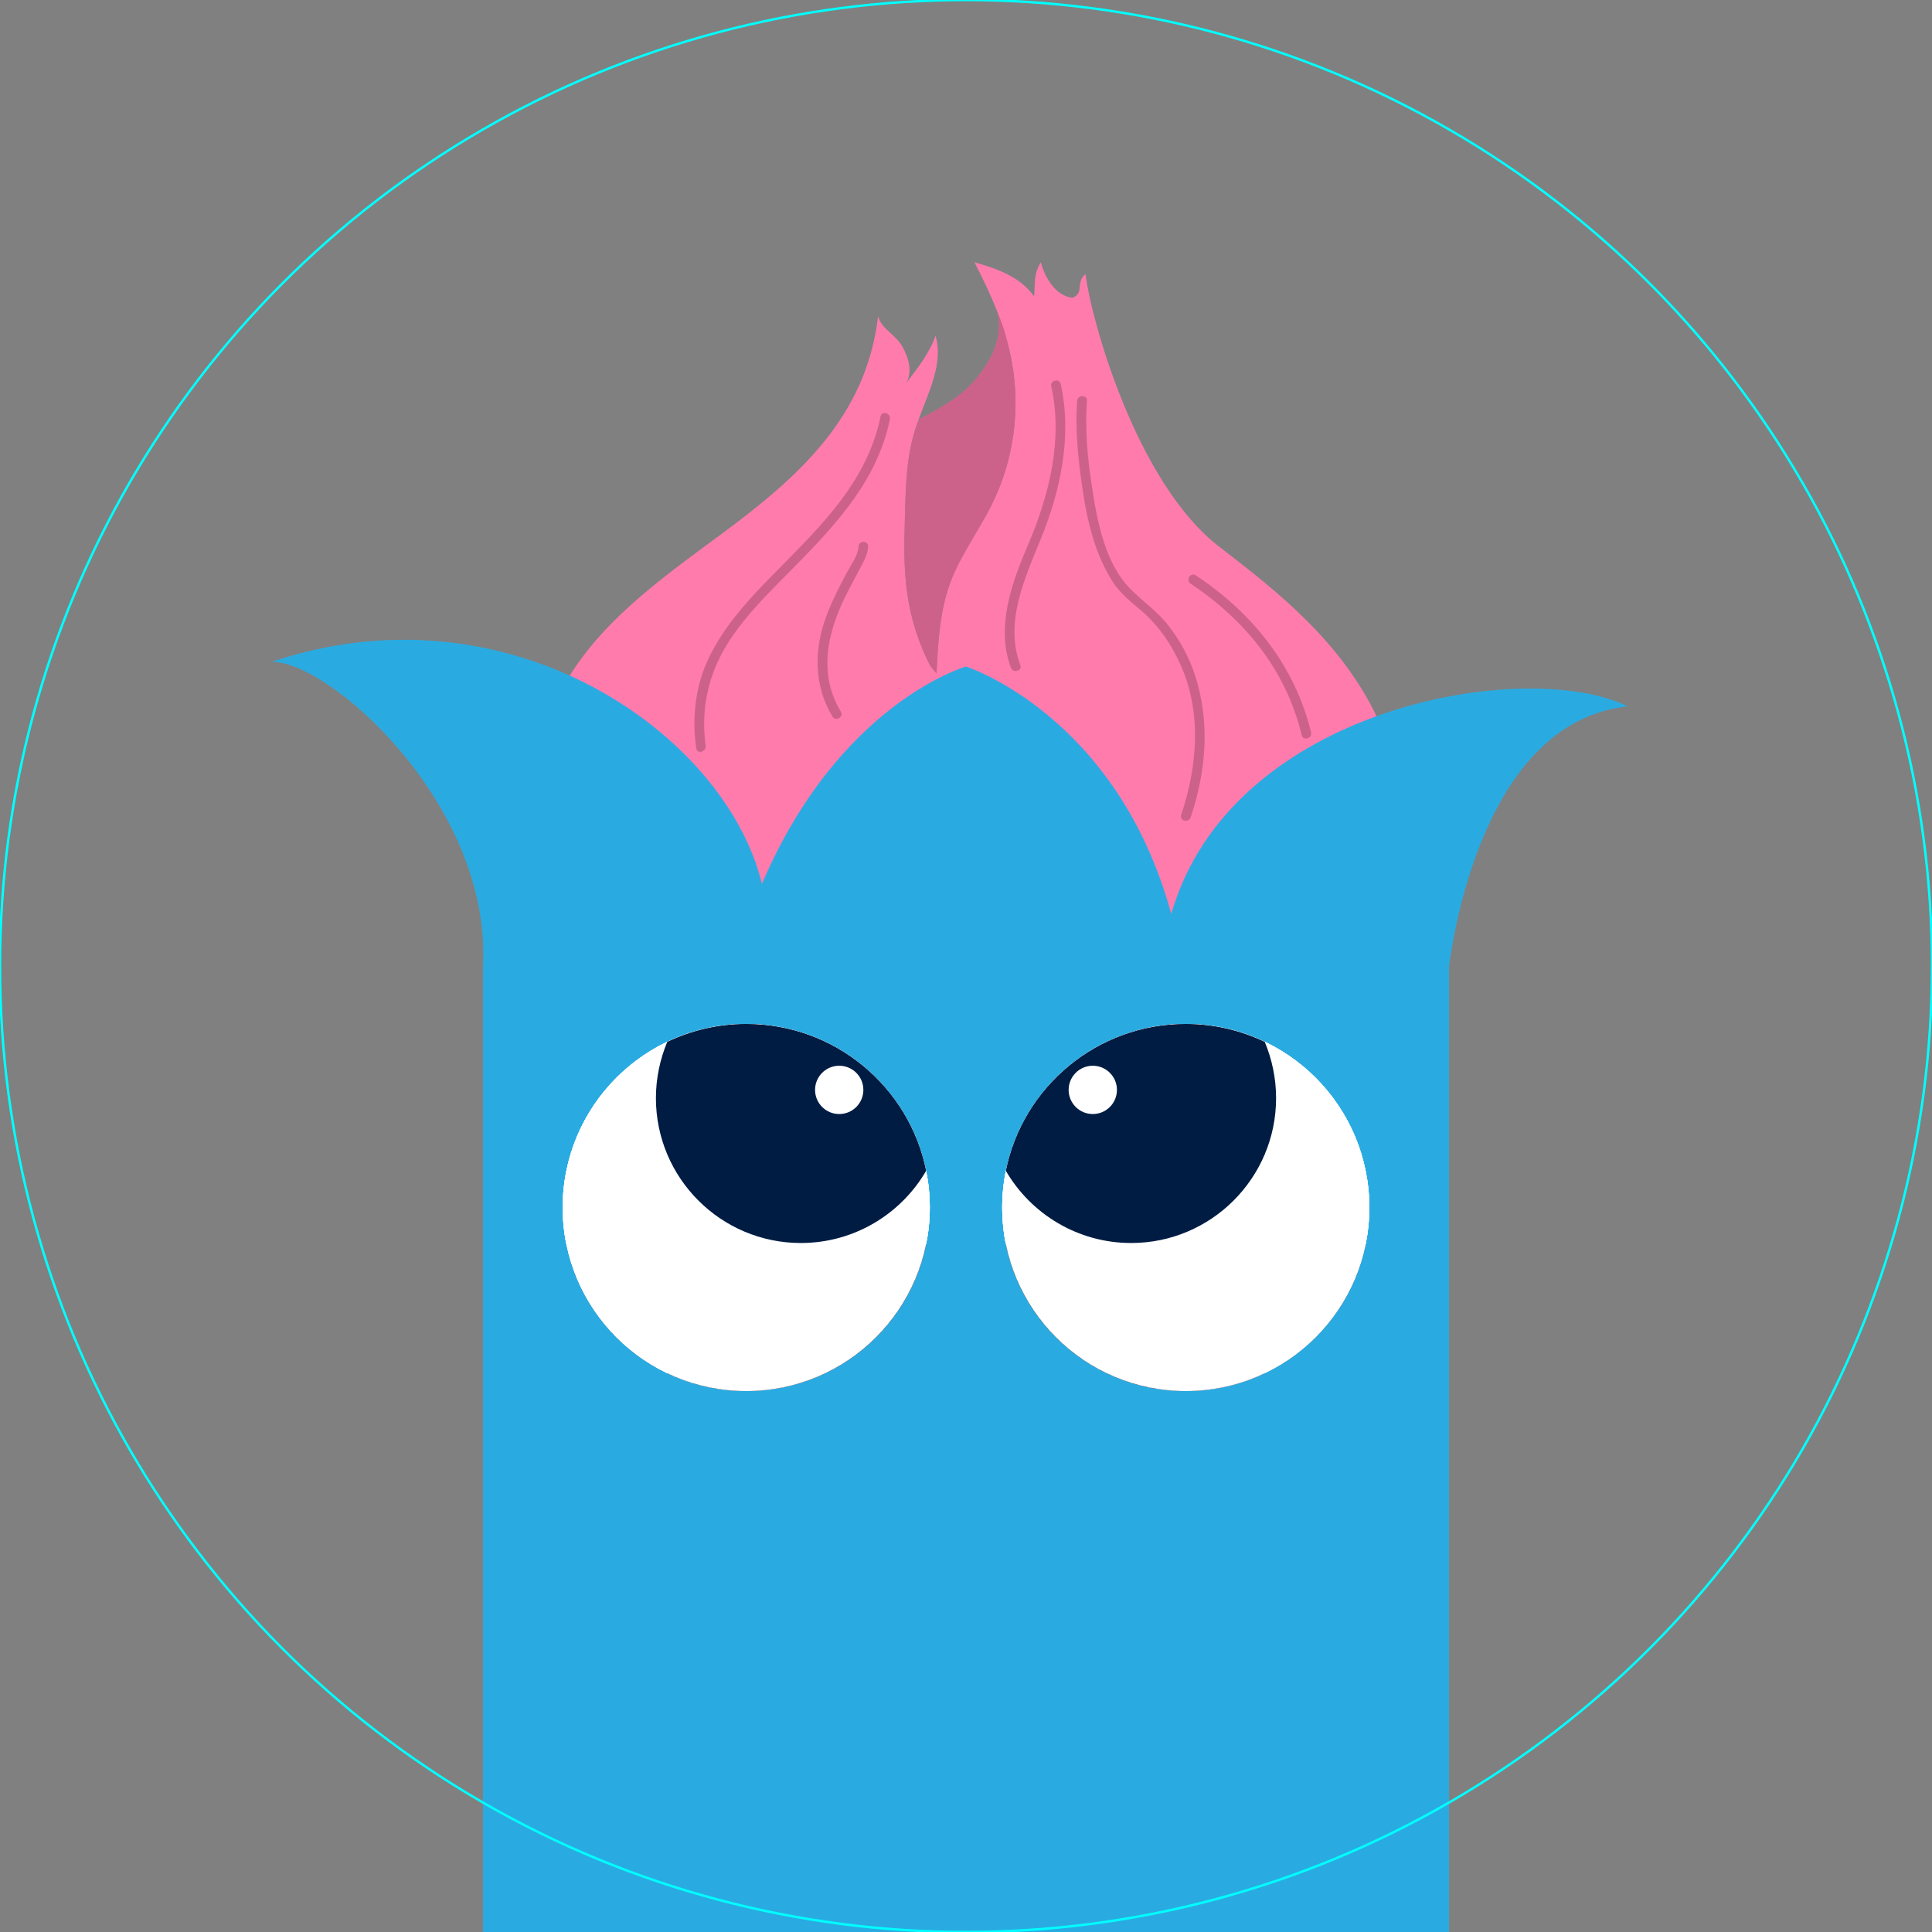 <?xml version="1.0" encoding="utf-8"?>
<!-- Generator: Adobe Illustrator 18.0.0, SVG Export Plug-In . SVG Version: 6.00 Build 0)  -->
<!DOCTYPE svg PUBLIC "-//W3C//DTD SVG 1.1//EN" "http://www.w3.org/Graphics/SVG/1.1/DTD/svg11.dtd">
<svg version="1.1" xmlns="http://www.w3.org/2000/svg" xmlns:xlink="http://www.w3.org/1999/xlink" x="0px" y="0px"
	 viewBox="0 0 800 800" enable-background="new 0 0 800 800" xml:space="preserve">
<rect x="0" y="0" width="800" height="800" fill="#808080" stroke="none"/>
<g id="Bodies">
	<g id="Body_1">
		<rect x="200" y="400" fill="#29ABE2" width="400" height="400"/>
	</g>
	<g id="Body_2" display="none">
		<rect x="200" y="400" display="inline" fill="#29ABE2" width="400" height="400"/>
		<g display="inline" opacity="0.3">
			<path d="M341.4,772.1c-7.7-4.9-15.8-9.2-23.5-14.1c-10.1-6.3-18.4-14.5-26.9-22.8c-10.9-10.8-23.9-19.4-35.8-29.1
				c-11.5-9.3-23.5-18.1-33.9-28.6c-7.4-7.5-14.4-15.4-21.3-23.3v49.1c6.8,7,14.2,13.4,21.8,19.5c19.2,15.5,39.3,29.9,59.1,44.6
				c8.1,6,16.6,11.6,24.5,17.9c5.8,4.6,11.3,9.6,16.8,14.7h44.8C359.9,789.3,352.4,779.2,341.4,772.1z"/>
			<path d="M236.9,762.2c-12.8-11.4-24.3-24.2-36.9-35.7v34.7c0.3,0.5,0.6,0.9,0.9,1.4c6.3,10.9,16.4,18.1,27.5,23
				c9.2,4,17.8,8.9,25.9,14.5H293c-8.3-4.7-16.7-9.2-24.7-14.4C257.4,778.5,246.6,770.8,236.9,762.2z"/>
			<path d="M563.8,632.5c-8.1-8.4-16.6-16.4-24.6-24.8c-6.7-7.1-13.8-13.9-19-22c-8.2-12.8-14.7-26.6-22.3-39.7
				c-5.1-8.9-10.2-18-16.7-25.8c-12.3-14.8-28.2-25.1-47-29.9c-21.6-5.5-43.6-9.6-65.1-15.2c-19.6-5.2-39.2-10.8-58.3-17.8
				c-19.1-7-38.3-13.4-57.8-19.3c-12.4-3.8-24.1-9.6-36-14.8c-5.2-2.3-10.1-5.4-15.2-8.1c7.5,8.4,16,15.6,23.9,23.3
				c15.9,15.4,34.1,26.4,55.9,30.8c16.6,3.4,31.9,8.7,43.2,22.2c6.9,8.3,12.5,17.3,10.2,28.6c-3.7,18.5-7.8,36.9-12,55.4
				c-0.5,2.1-2,5.1-3.5,5.4c-2,0.4-5.2-0.8-6.5-2.4c-3.7-4.9-7.6-10-9.7-15.7c-6.5-17.6-18.4-30.6-35-38
				c-22.3-9.9-45.4-18.1-68.1-27.2V518c0.8,0.4,1.6,0.7,2.3,1.1c25.2,11.4,50.7,22.5,75.9,33.9c2.7,1.2,4.8,4,7.2,6
				c-0.3,0.4-0.5,0.9-0.8,1.3c-1.7-0.3-3.5-0.5-5.1-1c-12.6-3.9-25.2-7.8-37.7-11.8c-13.9-4.4-27.8-8.9-41.7-13.4v21
				c6.1,1.4,12.2,2.7,18.2,4.2c25.4,6,50.8,11.9,73.8,24.9c13.5,7.7,25.6,17.2,33.8,30.4c7.5,12,13.6,24.9,20.1,37.5
				c8,15.7,18.1,28.8,34.4,37.6c22.1,12,44.7,21.9,68.9,28.5c22.9,6.3,44.6,15.5,64.6,28.4c20.4,13.2,37.8,30,56,45.8
				c3.1,2.7,6.3,5.2,9.6,7.7H600v-4.9c-5-4.1-10.6-8.2-15.9-12.4c-18.8-14.8-35.6-32-55.8-45.1c-16.6-10.7-34.8-17.7-53.1-24.5
				c-23.2-8.6-46.2-17.7-69.3-26.5c-8-3.1-13.8-9.1-19.1-15.3c-9.3-11-18.3-22.3-26.9-33.8c-8-10.7-13.3-22.9-15.7-36
				c-2.6-14.2-0.5-28,5.3-41.2c5.5-12.5,11.3-24.9,16.6-37.6c2-4.8,2.5-10.1,4.1-15c0.4-1.4,2.4-3.3,3.6-3.3
				c25.4,0.8,49.6,4.7,70.1,21.9c10.2,8.6,16.3,19.9,23.8,30.3c10.4,14.4,20.2,29.3,30.9,43.5c6.7,8.9,14.4,17.2,22.2,25.2
				c5.7,5.9,12.6,10.7,18.3,16.7c6.3,6.5,12.1,13.5,17.6,20.6c12.1,15.4,23.9,31.1,35.9,46.7c2.4,3.1,4.5,6,7.5,9v-49
				c-4-3.6-8.5-6.9-12.2-10.8C579.6,649.8,571.9,641,563.8,632.5z"/>
			<path d="M451.2,737.1c-20-6.4-39.1-14.6-57.3-25c-8.7-5-17.5-10.2-26.8-13.9c-17.9-7.2-37.2-8.3-56-11.2
				c-9.5-1.5-18.6-4.1-27.1-9.2c-18.7-11.4-33-28.2-50.2-41.2c-11.1-8.5-22.5-16.7-33.8-24.8v10.2c3.9,4.8,7.8,9.6,11.6,14.3
				c10.3,12.7,20.4,25.3,32.9,36c15.3,13.1,32.1,23.5,49.7,33c5.7,3.1,11.3,7.2,15.3,12.2c12,15.2,26.1,27.7,43.4,36.5
				c9.6,4.9,19,9.8,26.3,17.8c8.5,9.3,16.9,18.8,25.4,28.2h30.6c-2.1-2.7-4.2-5.3-6.3-7.9c-6.9-8.4-13.6-17.3-22-24.1
				c-13.3-10.8-27.8-20-41.8-29.9c-6-4.2-12.1-8.1-18.2-12.2c0.1-0.5,0.3-1,0.4-1.5c1.6,0.1,3.3-0.2,4.8,0.3
				c12.2,4.4,24.6,8.6,36.6,13.4c19.3,7.8,38.5,16,57.7,24.1c19.1,8,38.2,15.9,57.3,23.8c8.6,3.6,16.9,7.6,23.6,13.9h34.4
				c-8.2-7.9-17-15.2-26.5-21.8C509.4,760.2,481.2,746.8,451.2,737.1z"/>
			<path d="M556.6,688.1c-12-12.4-23.8-25-35.6-37.5c-6.9-7.4-13.6-14.9-20.4-22.3c-14.3-15.6-28.8-31-42.8-46.9
				c-9.3-10.6-18-21.7-27-32.6c-7.9-9.6-15.9-18.9-29.1-21.3c-3.1-0.6-4.6-0.1-6,2.9c-6.5,14.1-13.5,28-19.8,42.1
				c-6.3,14-9.1,28.8-5.7,44.1c4,18.2,14.8,32,29.8,42.4c8.6,5.9,17.7,11.1,26.7,16.3c14.4,8.4,28.4,17.5,43.5,24.5
				c15.3,7.2,31.3,12.7,47.4,18.1c20.1,6.7,37.3,17.4,51.7,32.9c9.9,10.7,20.7,20.8,30.7,31.2v-10c-4-9.3-7.6-18.5-11-27.9
				C581.5,723.5,572.1,704.1,556.6,688.1z M527.3,699.1c-8.4-3-16.9-5.7-25.2-9c-19.5-7.8-39.3-15.1-58.1-24.3
				c-21.6-10.6-40.4-25.4-51.3-47.7c-3.6-7.3-6.3-15.8-6.4-23.8c-0.1-13,5.7-24.4,16-33c2.4-2,5-3.5,7.6-5.3
				c13.9,9.5,20.7,24.1,29.9,36.7c12.7,17.2,24,35.5,37.7,51.9c14.5,17.6,31,33.5,46.7,50.1c1.1,1.2,2.6,2,4,3
				C527.9,698.2,527.6,698.7,527.3,699.1z"/>
			<path d="M594.7,612.9c-12.4-18.2-24.9-36.3-36.7-54.9c-6.6-10.4-13.2-21.2-15.1-33.7c-2-13.4-2.1-26.8-3.4-40.3
				c-1.3-13.9-3.7-26.3-11-39c-14.5-13.4-35-45-35-45c1.2,8.9,1.8,17.6,3.6,26c1.7,7.8,3,16.5,7.3,22.9
				c12.3,18.5,17.6,38.4,15.4,60.1c-1,9.6,0.3,18.5,3.2,27.4c8.2,25.9,25.1,46.4,42.7,66.2c9.5,10.7,20.1,20.4,30.3,30.4
				c1.1,1.1,3,1.7,4,2.6v-18C598,616.1,596,614.8,594.7,612.9z"/>
			<path d="M600,451.1V433c0,0-21.7-14.1-32.5-15.4c-5.8-1.2-29.8-1.6-29.8-1.6c0.5,1,0.8,1.8,1,2.4c8.2,19.1,17,38.1,24.4,57.5
				c7.2,19,18.8,34,36.8,43.2v-19c-20-19.1-33.6-41.4-36.2-70.2C577.7,434.8,592,437.4,600,451.1z"/>
			<path d="M200,792.5v7.5h9.7c-0.2-0.2-0.5-0.4-0.7-0.6C206,797.1,203,794.8,200,792.5z"/>
			<path d="M387.3,450.2c17.7,11.4,35.7,21.9,56.3,26.5c16.2,3.6,31,9.9,45.1,18.3c3.5,2.1,7.1,4.2,10.6,6.3
				c-1.3-3.7-3.3-6.6-5.4-9.4c-9.5-12.5-18.5-25.8-32.6-33.7c-17.4-9.8-33.8-20-53.6-26.2c-18.7-5.9-33.4-16.5-51.4-21L296,400.8
				c10.1,4.3,20.7,7.9,30.3,13.2C346.9,425.6,367.4,437.4,387.3,450.2z"/>
		</g>
	</g>
	<g id="Body_3" display="none">
		<rect x="200" y="400" display="inline" fill="#29ABE2" width="400" height="400"/>
		<g display="inline" opacity="0.3">
			<path d="M260,461.8c-10.2-5.9-16.3-13.6-17.9-24.7c-1.3-8.7-5.6-16-12.2-19.9c-5.3-3.1-13.7-4-19.5-2.1
				c-4.3,1.4-8.6,8.5-9.3,13.6c-0.8,5.7,1.7,12.2,4.1,17.8c3.9,9.2,3.6,17-2.9,25.2c-0.8,1-1.5,2.1-2.2,3.1v42
				c1.3,2.5,2.7,4.8,4.2,7c4.6,6.7,14.8,9.2,22.6,6.2c6.5-2.5,7.7-8.6,8-14.7c0.1-3.3-0.4-6.7-0.3-10c0.1-2.7,0.6-5.4,1-8.1
				c1.2,0,2.4,0,3.6,0.1c0.8,5.7,1.7,11.5,2.5,17.2c1.9,13.3,9,19.3,21.4,18.2c12.7-1.2,17.9-6.6,18.5-19.5c0.2-3.6,0.5-7.3,0-10.9
				C279.1,486.3,274.9,470.5,260,461.8z"/>
			<path d="M200,631.2V695c1.8-0.5,3.5-1.9,5.1-4.3c0.7-1.1,3.3-1.2,5.1-1.2c7.7,0.3,11-4.7,13.2-10.9c2.8-7.9,2.1-15.7-0.5-23.6
				C217.5,638.9,211.7,632,200,631.2z"/>
			<path d="M522.9,504.1c2-1.7,4.1-3.4,6-5.2c10.6-10.7,23.1-11.3,33.3-0.2c4.9,5.3,8.6,12.4,10.9,19.3c3,8.8,4.2,18.1,6,27.3
				c2.3,11.2-2,17.6-13.5,20.3c-7.5,1.8-16.2-4.2-18.7-12.8c-3.4-11.7-3.5-11.9-14.4-7.8c-13.2,4.9-25,0.2-36.4-5.1
				c-6.9-3.2-9-9.3-7.1-17c3-12.2,2.7-12.3-7.9-18.4c-11.3-6.5-12.2-10.5-8.2-23c4.7-14.9,15.1-20.9,29.5-22.1
				c9-0.7,24.9,9.8,26.3,18.8c0.6,4.2-2.2,9.1-3.8,13.5c-1.3,3.7-3.1,7.3-4.7,10.9C521.1,503,522,503.6,522.9,504.1z"/>
			<path d="M496.9,731.9c-11.9,0.6-19.6-4.8-23.4-15.7c-1.4-4.1-3.7-6-8.4-6.6c-17.7-2.1-25-15.9-32.1-29.7c-0.9-1.8-0.2-5.8,1.2-7
				c6.5-5.5,13.4-10.5,20.3-15.5c3.9-2.8,7.8-5.5,12-7.8c6.7-3.6,13.3-8.2,20.5-9.8c4-0.9,10.6,2.3,13.3,5.7
				c3.4,4.4,6.7,10,3.1,17.2c-3.6,7.3-7.7,13.4-14.7,17.4c-1.5,0.9-2.8,2.3-4.1,3.6c-3.7,3.6-6.4,7.5-0.9,11.6
				c5.2,3.9,9.7,1.4,12.5-3.1c3.2-5,5.1-10.8,8.1-15.9c2.4-4.2,5-8.5,8.5-11.8c6.8-6.5,11-5.8,15.8,2.4c5.6,9.7,9.5,19.7,4,31
				c-2.9,6.1-5.2,12.4-8.1,18.5C519,728.1,508,730.4,496.9,731.9z"/>
			<path d="M349.9,407.7c12.4-1.5,21.1,2.9,26.9,11.7c9.6,14.8,19.4,29.2,32.5,41.4c6.5,6,6.1,17.9,1.1,25.4
				c-4,5.8-11.1,7.7-18.7,3.3c-11.2-6.6-21.4-14.2-23.3-29c-0.7-5.1-4.5-10.1-7.9-14.4c-1.1-1.3-5.4-0.1-8.2-0.1
				c0,2.5-0.9,5.7,0.3,7.4c4.4,6.5,9.4,12.4,8.1,21.1c-1.1,7.2-3.9,9.7-10.3,6.7c-8.9-4.2-17.5-4.6-27.1-2
				c-4.6,1.2-10.9-0.6-15.4-2.9c-7.7-3.9-9.4-10.8-3.2-16.5c10.9-10.1,16.3-23.1,22.1-36C331.5,413.2,338.6,406,349.9,407.7z"/>
			<path d="M257.7,739.7c-6.5-4.5-14.3-7.2-20.8-11.8c-10.6-7.5-21.5-11.7-34.1-5.8c-1,0.5-1.9,1-2.8,1.5V800h15.5
				c0.4-0.7,0.7-1.4,1.1-2.1c2.8-6.4,6.9-8.2,13.2-8.4c12.6-0.4,14.5-2.1,18.5-14.6c2.2-6.8,6.8-9.3,13.7-8.4c3.2,0.4,9.3,0,9.5-1
				c0.9-4.2,1.5-9.7-0.6-12.9C267.7,747.5,262.7,743.2,257.7,739.7z"/>
			<path d="M575,800h25v-65.1c-2.7-0.6-5.4-1.1-8.1-1.1c-15.2,0.4-29.9-0.2-42.7-10.4c-2.1-1.6-8.2-0.8-10.4,1.2
				c-2.1,1.9-2.9,7.1-2,10.2c6.8,23.9,22.3,38,48.9,41.1c-1.8,2.8-3.8,5-4.7,7.5C579,789,576.9,794.4,575,800z"/>
			<path d="M385.8,766.1c-0.9-0.8-2.4-1-3.6-1.4c-16.7-4.7-31.2,0.8-44.6,10.2c-2.7,1.9-4.7,5.5-5.9,8.8c-1.9,5.3-2.8,10.8-2.8,16.3
				h40.1c0.5-2.1,3-5,4.6-5c2.3,0,4.8,2.2,6.9,3.9c0.5,0.4,0.9,0.8,1.4,1.1h30.4C406.4,786.8,396.4,776.2,385.8,766.1z"/>
			<path d="M346.4,585c-0.1-11.2,5.8-19.8,11.8-27.8c4.9-6.4,5.1-12.7,3.1-19.7c-2.8-10.1-0.4-17.9,6.4-20.8
				c7.4-3.2,18,0.9,22.9,8.6c8.7,13.6,11,26.7,0.6,41c-5.7,7.8-7.6,17.6-4.3,27.5c2.4,7.1,6.2,11.7,15,12
				c14.4,0.5,26.4,21.5,21.4,36.3c-1,2.9-2.4,5.7-3.7,8.6c-2.3,5-6,7.8-11.7,7.2c-6-0.7-11-3.8-11.6-9.8c-0.8-9-6-13.9-13.2-17.8
				c-1.8-1-4-2-5-3.6c-7.9-11.8-17-22.4-28.7-30.8C347.1,594,347.4,588.7,346.4,585z"/>
			<path d="M292.8,639.6c1,13-5.2,22.9-12.6,32.6c-6.4,8.3-5.4,11,4.4,14.3c10,3.4,14.7,12,15.3,20.8c0.5,6.5-4.3,13.7-7.8,20.1
				c-0.9,1.7-5.4,2.1-8.3,2.1c-2.5,0-5.6-0.7-7.3-2.2c-14.6-13.3-33.8-22-40.7-42.9c-4.5-13.4-2.3-26.7,9.3-34.9
				c7.3-5.1,9.6-10.5,7.6-19c-2-8.4,2.3-14.6,9.2-18.9c8.7-5.4,16.8-4.1,22.2,4.6c4.4,7.1,7.2,15.2,10.7,22.9
				C294.1,639.3,293.4,639.5,292.8,639.6z"/>
			<path d="M600,623.5c-1-0.1-2.1-0.1-3.2,0c-8.7,0.7-12.7-4.7-16.1-11c-3.1-5.7-5.2-11.9-8.4-17.5c-5.2-9-15.5-9.3-22-1.6
				c-3,3.5-7.1,6.3-11.1,8.6c-15.3,8.9-19.6,17.3-12.4,32.3c1.1,2.3,2.6,4.5,3.9,6.8c6,11.4,11.9,22.8,17.9,34.3
				c5.4,10.4,11.2,20.2,25.1,19.9c9,0,15-4.4,16.7-13c1.5-7.5-1.5-13.7-6.6-19c-7-7.3-14.5-14.1-21.1-21.8c-2.8-3.3-5-8-5.6-12.3
				c-0.7-5.3,3.3-7.1,8-4.4c2,1.1,4.1,2.4,5.7,4.1c8.2,8.5,16.4,17,24.2,25.9c1.8,2,3.4,3.2,5.1,3.6V623.5z"/>
			<path d="M452.9,561.7c0,3.5-0.7,7.1,0.2,10.4c1.2,4.7,2.7,9.7,5.4,13.7c4.7,7.2,1.6,12.3-3.4,17c-5.1,4.8-11.8,3.6-15.6-0.3
				c-7-7-13.7-15-18.3-23.7c-4.4-8.3-6.2-18-8.5-27.3c-2.5-10.1-4.4-20.3-6.1-30.5c-2.2-12.7,5.2-24,16.2-25.5
				c11.5-1.6,21.5,6.6,23.4,19.8c1.2,9,1.3,18.5,8.9,25c3.8,3.3,8.6,5.5,12.9,8.2c4.7,3,10.2,5.3,13.9,9.3
				c6.7,7.1,3.3,21.1-5.5,25.5c-4.8,2.4-11.2-1.3-13.8-8c-1.5-3.9-2.8-7.8-4.4-11.6c-0.3-0.9-1.3-1.5-2-2.2
				C454.9,561.5,453.9,561.6,452.9,561.7z"/>
			<path d="M460.8,796.8c-7.8-2.7-14.4-4.2-20.3-7.2c-9.6-5-19.6-9.9-27.9-16.6c-18.4-14.9-16.3-43-0.4-59.7c7-7.3,21.8-7.3,31-0.2
				c8.7,6.8,16.9,14.3,25.4,21.3c3.6,2.9,7.3,5.7,11.3,8.1c7.5,4.5,12.5,11,14.8,19.2c0.7,2.6,0,6.2-1.5,8.5
				c-0.6,0.9-5.1-0.1-7.5-1.1c-2.8-1.2-5.2-3.3-7.7-5.1c-9.8-7.1-19.4-14.4-29.5-21.1c-2.1-1.4-5.8-0.3-8.8-0.3
				c0.4,3.3-0.4,7.7,1.4,9.6c4.4,4.6,10.1,7.9,15.3,11.8c4.5,3.4,10.1,6.1,13,10.6c2.6,4,3.7,10.6,2.3,15
				C470.6,792.7,464.6,794.4,460.8,796.8z"/>
			<path d="M600,438.1c-0.7-0.4-1.4-0.7-2.1-1.1c-3-1.3-5.6-3.7-7.8-6.2c-14.1-16.4-23.4-18.2-42.6-8.1c-2.8,1.4-5.5,2.9-8.1,4.6
				c-13.7,9.1-16.1,24-6,37c7.3,9.4,19.5,7.8,24.4-3c1.7-3.7,3.4-7.6,5.9-10.8c1.1-1.4,5.2-2.2,6.5-1.3c6.9,4.8,6.8,17.3,0.1,22.3
				c-3.9,2.9-7.9,5.6-5.9,11.3c2.2,6.2,4.7,12.1,12.5,13.4c8,1.3,16.5-2.4,23.1-8.9V438.1z"/>
			<path d="M338.8,527.4c-1.9,6.7-3.9,13.3-5.5,20.1c-0.6,2.5-1,5.7,0,7.9c5.2,11.8,0.1,30.7-10.7,37.5c-7.6,4.8-23.6,0.4-30.7-8.9
				c-3.1-4.1-5.5-8.8-7.7-13.5c-3.6-7.9-2.9-14.3,4.8-18.1c11.3-5.6,11.3-16.5,15-25.7c0.6-1.4-1.4-4.7-3.1-6.1
				c-5.7-4.8-5.8-10.7-4-17c1.8-6.5,7.3-8.5,13.2-9.2c12-1.5,24.9,8.7,26.9,21.1c0.6,3.8,0.6,7.8,0.9,11.6
				C338.2,527.2,338.5,527.3,338.8,527.4z"/>
			<path d="M366.8,715c-4.4,0.5-8.5,1.4-12.5,1.3c-14.4-0.5-23.2-13.3-18-26.7c2.6-6.7,7.1-12.6,10.7-18.8
				c4.1-6.9,8.5-13.6,12.2-20.6c2.4-4.7,5.4-6.3,10.6-5.3c10.7,2.1,16.5,9.4,20.1,18.7c1,2.6,1.1,7.1-0.5,8.9
				c-7.1,8.6-1.8,16.6-0.2,25c1.6,8.8,3.3,17.8,3.6,26.7c0.2,5.6-1.9,11.9-9.2,12.5c-6.9,0.6-11.1-3.7-13.3-9.8
				C368.9,722.9,368,718.9,366.8,715z"/>
			<path d="M600,692.1c-1,0.5-2,1-2.9,1.7c-7.3,4.6-8,10.2-0.5,14.3c1.1,0.6,2.2,1.1,3.4,1.7V692.1z"/>
			<path d="M224.4,578.9c-5.1-3.3-7.1-6.1-6.1-11.6c1-7.3-1.9-12.7-8.2-16.2c-3.7-2.1-7.1-1.8-10.1-0.4v60.1c6,3.1,12.2,5.8,18.5,8
				c8.6,3,20.9-5.7,20.3-13.4C237.9,594.8,233.5,584.7,224.4,578.9z"/>
			<path d="M451.4,474.4c-2.8-0.2-3.3-0.1-3.8-0.3c-8.7-2.4-19.4-1.7-23.4-12.4c-1.9-5.1,10.5-20.9,18.8-23.8
				c7.2-2.5,10.2-6.9,10.4-14.4c0.3-9.9,5.9-15.1,15.7-15.4c10.3-0.3,16.9,5.5,22,13.6c4.7,7.4,2.4,13.9-2.9,19.8
				c-8.4,9.4-16.5,19.1-25.6,27.9C459.4,472.5,454,473.3,451.4,474.4z"/>
			<path d="M557.2,800c-0.6-9.3-3.9-14.1-16.9-28.3c-3.8-4.1-8.1-10.7-13.8-6.7c-3.9,2.8-4.9,9.9-6.9,15.3c-0.5,1.3-0.1,3.2,0.5,4.6
				c2.4,5.9,1.5,10.7-2,15.1H557.2z"/>
			<path d="M326.9,616.3c10.5-0.3,22.9,9.9,24.1,20.4c0.7,6.1-2.4,10-8.5,11c-13.5,2.4-16.2,5.1-17.8,18.8c-0.2,2.1-0.2,4.1-0.4,6.2
				c-0.6,7.5-5.4,11-12.7,9.4c-11.4-2.6-17.9-17-13-28.1c3.9-8.9,7.5-17.9,10.7-27.1C312.2,618.9,315.4,616.6,326.9,616.3z"/>
			<path d="M510.9,566c7.7,0,14.5,7.5,13.7,16.5c-0.4,4.7-1.7,10.4-4.7,13.6c-6.8,7.2-15,13.2-22.6,19.7c-2.7,2.3-5.8,4.4-8.2,7.1
				c-5,5.4-10.5,5.8-16.9,3.1c-5.6-2.4-6.8-6.4-4.4-11.2c1.6-3.1,4-6.2,6.8-8.3c10.2-7.9,16.9-18,21.3-30
				C498.2,569.9,504.4,566,510.9,566z"/>
			<path d="M313.5,791.4c-6.7-2.8-14.3-8.3-20.3-6.9c-9.6,2.2-18.8,3.8-28.7,3.5c-7.8-0.3-9.6,2.8-8.1,10.4c0.1,0.6,0.2,1.2,0.4,1.7
				h58c0.2-1.4,0.3-2.9,0.1-4.5C314.6,794.1,314.5,791.7,313.5,791.4z"/>
			<path d="M341.8,738.5c0.5,7.6-3.4,13.7-12.5,17.4c-5.9,2.4-10.9,6.9-16.3,10.5c-7.2,4.9-12.7,4.8-17.4-0.4
				c-6-6.7-6.2-13.7,0-19.9c2.5-2.6,5.4-5.9,8.5-6.4c7.9-1.4,11.8-6.9,15.9-12.6c3.4-4.6,6.6-10.3,13.5-8c7.2,2.3,7.6,9.1,8.1,15.4
				C341.9,735.2,341.8,735.9,341.8,738.5z"/>
			<path d="M600,555.7c-1.5,1.4-2.9,2.9-4.6,3.9c-5.5,3.4-6.5,7.8-6.1,14.4c0.4,8.7,3.5,13.8,10.8,17V555.7z"/>
			<path d="M267.8,414.6c1.8,0.1,4.2-0.3,5.9,0.6c7.3,3.6,13.8,3.4,21-1.2c5.5-3.5,13.5,2.5,14.4,9.7c0.9,7-9.6,20.6-16.6,21.3
				c-6.8,0.7-12.4-1.4-15.1-8.3c-1.7-4.3-3.8-5.2-8.3-3c-3.4,1.7-9.3,3.1-11.5,1.3c-3.3-2.6-6.2-8.5-5.5-12.3
				c0.5-3.1,6.4-5.5,10.2-7.7C263.5,414.2,265.7,414.8,267.8,414.6z"/>
			<path d="M431.9,432.6c-1,1.6-2,5.6-3.7,6c-3.5,0.7-8.9,0.7-10.7-1.4c-5.6-6.7-13.1-9.1-20.4-12.9c-5-2.6-8.7-8.7-11.7-14
				c-2.8-4.9,0-9.5,5.4-9.1c6.7,0.5,13.3,2.9,19.8,5c2.6,0.8,4.7,3.3,7.4,4.2C428.2,413.9,429.4,422.9,431.9,432.6z"/>
			<path d="M600,400h-14.2c-2,3.2-1.7,7.2,1.4,10.8c3.3,3.9,6.6,8.6,11,10.9c0.6,0.3,1.2,0.6,1.8,0.9V400z"/>
			<path d="M273.5,586.2c-3.5,2.7-6.3,6.4-9.7,7.3c-8.7,2.3-20.7-5.1-23.6-13.8c-2.9-8.5-1.2-12,7.3-15c1.2-0.4,2.5-0.9,3.4-1.7
				c5.8-5.8,11-2.9,14.2,2.2C268.5,571,270.3,577.9,273.5,586.2z"/>
			<path d="M600,507.4c-6.4,2.5-13,10-12.3,14.1c0.6,3.9,5.2,7.2,12.3,8.6V507.4z"/>
			<path d="M524.7,426.9c-6.6-1.5-11.2-2.2-15.6-3.5c-6.8-2.1-2.8-7.5-2.2-11.1c0.3-1.8,4.2-4.4,6.3-4.2c4.2,0.4,8.7,1.9,12.4,4
				c2.9,1.7,4.9,5,7.2,7.6C529.8,422.3,526.9,425,524.7,426.9z"/>
		</g>
	</g>
</g>
<g id="Eyes">
	<g id="Eyes_1" display="none">
		<circle display="inline" fill="#FFFFFF" cx="400" cy="500" r="100"/>
		<path display="inline" fill="#001C43" d="M410.3,551.6c43,0,79-30.2,87.9-70.5c-8.8-46.2-49.4-81.1-98.2-81.1
			c-30.1,0-57.2,13.3-75.5,34.4c-2.7,8.6-4.2,17.7-4.2,27.2C320.3,511.3,360.6,551.6,410.3,551.6z"/>
		<circle display="inline" fill="#FFFFFF" cx="429.6" cy="445.1" r="25"/>
	</g>
	<g id="Eyes_2" display="none">
		<circle display="inline" fill="#FFFFFF" cx="309" cy="500" r="76"/>
		<path display="inline" fill="#001C43" d="M383.5,484.8c-7-34.7-37.7-60.8-74.5-60.8c-11.7,0-22.8,2.7-32.7,7.4
			c-3,7.2-4.7,15.1-4.7,23.3c0,33.1,26.9,60,60,60C353.7,514.7,373.1,502.7,383.5,484.8z"/>
		<circle display="inline" fill="#FFFFFF" cx="347.5" cy="451.3" r="10"/>
		<circle display="inline" fill="#FFFFFF" cx="509" cy="488" r="50"/>
		<path display="inline" fill="#001C43" d="M469.6,457.2c1.3,20.9,18.7,37.5,39.9,37.5c20.8,0,37.9-15.9,39.8-36.2
			c-9.7-13.2-25.6-21.4-43.1-20.4C491.3,438.9,478.2,446.2,469.6,457.2z"/>
	</g>
	<g id="Eyes_3" display="none">
		<circle display="inline" fill="#FFFFFF" cx="400" cy="500" r="100"/>
		<circle display="inline" fill="#001C43" cx="400" cy="500" r="50"/>
	</g>
	<g id="Eyes_4" display="none">
		<path display="inline" fill="#FFFFFF" d="M500,500H300c0,55.2,44.8,100,100,100S500,555.2,500,500z"/>
		<path display="inline" fill="#001C43" d="M400,550c27.6,0,50-22.4,50-50H350C350,527.6,372.4,550,400,550z"/>
	</g>
	<g id="Eyes_5" display="none">
		<path display="inline" fill="#FFFFFF" d="M400,500H260c0,38.7,31.3,70,70,70S400,538.7,400,500z"/>
		<path display="inline" fill="#001C43" d="M330,535c19.3,0,35-15.7,35-35h-70C295,519.3,310.7,535,330,535z"/>
		<path display="inline" fill="#FFFFFF" d="M540,500H400c0,38.7,31.3,70,70,70S540,538.7,540,500z"/>
		<path display="inline" fill="#001C43" d="M470,535c19.3,0,35-15.7,35-35h-70C435,519.3,450.7,535,470,535z"/>
	</g>
	<g id="Eyes_6" display="none">
		<circle display="inline" fill="#FFFFFF" cx="487" cy="488" r="50"/>
		<path display="inline" fill="#001C43" d="M447.6,457.2c1.3,20.9,18.7,37.5,39.9,37.5c20.8,0,37.9-15.9,39.8-36.2
			c-9.7-13.2-25.6-21.4-43.1-20.4C469.3,438.9,456.2,446.2,447.6,457.2z"/>
		<circle display="inline" fill="#FFFFFF" cx="316" cy="488" r="50"/>
		<path display="inline" fill="#001C43" d="M276.6,457.2c1.3,20.9,18.7,37.5,39.9,37.5c20.8,0,37.9-15.9,39.8-36.2
			c-9.7-13.2-25.6-21.4-43.1-20.4C298.3,438.9,285.2,446.2,276.6,457.2z"/>
	</g>
	<g id="Eyes_7" display="none">
		<circle display="inline" fill="#FFFFFF" cx="309" cy="500" r="76"/>
		<path display="inline" fill="#001C43" d="M383.5,484.8c-7-34.7-37.7-60.8-74.5-60.8c-11.7,0-22.8,2.7-32.7,7.4
			c-3,7.2-4.7,15.1-4.7,23.3c0,33.1,26.9,60,60,60C353.7,514.7,373.1,502.7,383.5,484.8z"/>
		<circle display="inline" fill="#FFFFFF" cx="347.5" cy="451.3" r="10"/>
		<circle display="inline" fill="#FFFFFF" cx="491" cy="500" r="76"/>
		<path display="inline" fill="#001C43" d="M565.5,484.8c-7-34.7-37.7-60.8-74.5-60.8c-11.7,0-22.8,2.7-32.7,7.4
			c-3,7.2-4.7,15.1-4.7,23.3c0,33.1,26.9,60,60,60C535.7,514.7,555.1,502.7,565.5,484.8z"/>
		<circle display="inline" fill="#FFFFFF" cx="529.5" cy="451.3" r="10"/>
	</g>
	<g id="Eyes_8" display="none">
		<circle display="inline" fill="#FFFFFF" cx="491" cy="500" r="76"/>
		<path display="inline" fill="#001C43" d="M416.5,484.8c7-34.7,37.7-60.8,74.5-60.8c11.7,0,22.8,2.7,32.7,7.4
			c3,7.2,4.7,15.1,4.7,23.3c0,33.1-26.9,60-60,60C446.3,514.7,426.9,502.7,416.5,484.8z"/>
		<circle display="inline" fill="#FFFFFF" cx="452.5" cy="451.3" r="10"/>
		<circle display="inline" fill="#FFFFFF" cx="309" cy="500" r="76"/>
		<path display="inline" fill="#001C43" d="M234.5,484.8c7-34.7,37.7-60.8,74.5-60.8c11.7,0,22.8,2.7,32.7,7.4
			c3,7.2,4.7,15.1,4.7,23.3c0,33.1-26.9,60-60,60C264.3,514.7,244.9,502.7,234.5,484.8z"/>
		<circle display="inline" fill="#FFFFFF" cx="270.5" cy="451.3" r="10"/>
	</g>
	<g id="Eyes_9">
		<circle fill="#FFFFFF" cx="491" cy="500" r="76"/>
		<path fill="#001C43" d="M416.5,515.2c7,34.7,37.7,60.8,74.5,60.8c11.7,0,22.8-2.7,32.7-7.4c3-7.2,4.7-15.1,4.7-23.3
			c0-33.1-26.9-60-60-60C446.3,485.3,426.9,497.3,416.5,515.2z"/>
		<circle fill="#FFFFFF" cx="452.5" cy="548.7" r="10"/>
		<circle fill="#FFFFFF" cx="309" cy="500" r="76"/>
		<path fill="#001C43" d="M234.5,515.2c7,34.7,37.7,60.8,74.5,60.8c11.7,0,22.8-2.7,32.7-7.4c3-7.2,4.7-15.1,4.7-23.3
			c0-33.1-26.9-60-60-60C264.3,485.3,244.9,497.3,234.5,515.2z"/>
		<circle fill="#FFFFFF" cx="270.5" cy="548.7" r="10"/>
	</g>
	<g id="Eyes_10">
		<circle fill="#FFFFFF" cx="309" cy="500" r="76"/>
		<path fill="#001C43" d="M383.5,515.2c-7,34.7-37.7,60.8-74.5,60.8c-11.7,0-22.8-2.7-32.7-7.4c-3-7.2-4.7-15.1-4.7-23.3
			c0-33.1,26.9-60,60-60C353.7,485.3,373.1,497.3,383.5,515.2z"/>
		<circle fill="#FFFFFF" cx="347.5" cy="548.7" r="10"/>
		<circle fill="#FFFFFF" cx="491" cy="500" r="76"/>
		<path fill="#001C43" d="M565.5,515.2c-7,34.7-37.7,60.8-74.5,60.8c-11.7,0-22.8-2.7-32.7-7.4c-3-7.2-4.7-15.1-4.7-23.3
			c0-33.1,26.9-60,60-60C535.7,485.3,555.1,497.3,565.5,515.2z"/>
		<circle fill="#FFFFFF" cx="529.5" cy="548.7" r="10"/>
	</g>
	<g id="Eyes_11">
		<circle fill="#FFFFFF" cx="309" cy="500" r="76"/>
		<path fill="#001C43" d="M383.5,515.2c-7,34.7-37.7,60.8-74.5,60.8c-11.7,0-22.8-2.7-32.7-7.4c-3-7.2-4.7-15.1-4.7-23.3
			c0-33.1,26.9-60,60-60C353.7,485.3,373.1,497.3,383.5,515.2z"/>
		<circle fill="#FFFFFF" cx="347.5" cy="548.7" r="10"/>
		<circle fill="#FFFFFF" cx="491" cy="500" r="76"/>
		<path fill="#001C43" d="M416.5,515.2c7,34.7,37.7,60.8,74.5,60.8c11.7,0,22.8-2.7,32.7-7.4c3-7.2,4.7-15.1,4.7-23.3
			c0-33.1-26.9-60-60-60C446.3,485.3,426.9,497.3,416.5,515.2z"/>
		<circle fill="#FFFFFF" cx="452.5" cy="548.7" r="10"/>
	</g>
	<g id="Eyes_12">
		<circle fill="#FFFFFF" cx="309" cy="500" r="76"/>
		<path fill="#001C43" d="M383.5,484.8c-7-34.7-37.7-60.8-74.5-60.8c-11.7,0-22.8,2.7-32.7,7.4c-3,7.2-4.7,15.1-4.7,23.3
			c0,33.1,26.9,60,60,60C353.7,514.7,373.1,502.7,383.5,484.8z"/>
		<circle fill="#FFFFFF" cx="347.5" cy="451.3" r="10"/>
		<circle fill="#FFFFFF" cx="491" cy="500" r="76"/>
		<path fill="#001C43" d="M416.5,484.8c7-34.7,37.7-60.8,74.5-60.8c11.7,0,22.8,2.7,32.7,7.4c3,7.2,4.7,15.1,4.7,23.3
			c0,33.1-26.9,60-60,60C446.3,514.7,426.9,502.7,416.5,484.8z"/>
		<circle fill="#FFFFFF" cx="452.5" cy="451.3" r="10"/>
	</g>
</g>
<g id="Heads">
	<g id="Head_1" display="none">
		<path display="inline" fill="#29ABE2" d="M400,200c-110.5,0-200,89.5-200,200h400C600,289.5,510.5,200,400,200z"/>
	</g>
	<g id="Head_2" display="none">
		<path display="inline" fill="#29ABE2" d="M400,200c-110.5,0-200,89.5-200,200h400C600,289.5,510.5,200,400,200z"/>
		<g display="inline">
			<path fill="#2E3192" d="M213.5,252.8c0,0,0.3,0,0.8,0c0.5,0,1.3,0.1,2.3,0.1c1,0.1,2.1,0.1,3.5,0.3c1.3,0.1,2.8,0.3,4.4,0.5
				c0.8,0.1,1.6,0.2,2.5,0.3c0.8,0.1,1.7,0.3,2.6,0.4c1.8,0.3,3.6,0.6,5.5,1c1.8,0.4,3.8,0.8,5.7,1.3c1.9,0.5,3.7,1.1,5.6,1.6
				c1.8,0.6,4,0.8,6.2,0.9c1.1,0.1,2.1,0.2,3.1,0.4c0.9,0.2,1.8,0.5,2.5,1c1.4,1,2.1,2.6,2.6,4.4c0.5,1.8,0.7,3.8,0.7,5.9
				c0,2-0.2,4.2-0.6,6.3c-0.2,1-0.4,2.1-0.6,3.1c-0.3,1.1-0.5,2-0.8,2.9c-0.2,0.8-0.5,1.8-0.8,2.5c-0.1,0.4-0.2,0.7-0.3,1.1
				c-0.1,0.3-0.2,0.7-0.4,1c-0.4,1.2-0.7,1.8-0.7,1.8l-3.1,3.7c0,0-0.6,0.3-1.7,1c-0.3,0.1-0.6,0.4-0.9,0.5c-0.3,0.2-0.6,0.3-1,0.5
				c-0.7,0.4-1.6,0.8-2.4,1.2c-0.8,0.4-1.7,0.8-2.7,1.2c-0.9,0.4-1.9,0.8-2.9,1.1c-2,0.7-4.1,1.3-6.1,1.6c-2.1,0.4-4.1,0.5-5.9,0.3
				c-1.9-0.2-3.6-0.6-4.8-1.8c-0.6-0.6-1.1-1.4-1.4-2.2c-0.4-0.9-0.6-1.9-0.9-3c-0.5-2.1-1.1-4.2-1.9-6c-0.9-1.8-1.8-3.5-2.6-5.2
				c-0.8-1.8-1.5-3.6-2.2-5.4c-0.7-1.8-1.3-3.5-1.9-5.3c-0.3-0.8-0.6-1.7-0.8-2.5c-0.3-0.8-0.5-1.6-0.7-2.4
				c-0.5-1.5-0.9-2.9-1.2-4.2c-0.3-1.3-0.6-2.4-0.9-3.4c-0.2-0.9-0.4-1.7-0.5-2.2c-0.1-0.5-0.2-0.8-0.2-0.8L213.5,252.8z"/>
		</g>
		<g display="inline">
			<path fill="#2E3192" d="M302.3,198.6c0,0,0.2,0.1,0.7,0.2c0.4,0.1,1,0.3,1.8,0.5c0.4,0.1,0.8,0.2,1.3,0.4
				c0.4,0.1,0.9,0.3,1.4,0.5c1,0.3,2.2,0.7,3.3,1.1c0.6,0.2,1.2,0.4,1.8,0.7c0.6,0.2,1.2,0.5,1.9,0.8c1.3,0.5,2.6,1.1,4,1.7
				c1.3,0.6,2.7,1.2,3.9,1.9c1.3,0.7,2.5,1.4,3.7,2.2c1.2,0.7,2.9,1.3,4.6,1.7c0.8,0.3,1.7,0.5,2.3,0.8c0.7,0.3,1.2,0.7,1.4,1.2
				c0.6,0.9,0.3,2.2-0.3,3.6c-0.3,0.7-0.7,1.4-1.1,2.1c-0.5,0.8-0.9,1.4-1.6,2.2c-1.1,1.5-2.5,3-4,4.4c-0.8,0.7-1.5,1.4-2.2,2.1
				c-0.8,0.7-1.5,1.4-2.2,1.9c-0.6,0.6-1.4,1.2-2,1.7c-0.3,0.2-0.6,0.5-0.9,0.7c-0.3,0.2-0.6,0.4-0.8,0.6c-1,0.8-1.5,1.2-1.5,1.2
				l-4.6,2.1c0,0-0.7,0.1-1.9,0.4c-0.3,0.1-0.6,0.1-1,0.2c-0.3,0.1-0.7,0.1-1.1,0.2c-0.8,0.1-1.7,0.3-2.6,0.4
				c-0.9,0.1-1.9,0.3-2.9,0.4c-0.9,0.1-1.9,0.2-3,0.3c-2.1,0.2-4.1,0.2-6,0.1c-1,0-1.8-0.2-2.7-0.3c-0.8-0.1-1.6-0.3-2.3-0.6
				c-1.4-0.4-2.6-1.1-2.9-2.2c-0.2-0.5-0.1-1.2,0.1-1.9c0.2-0.7,0.6-1.5,0.9-2.3c0.8-1.6,1.5-3.2,1.7-4.6c0.3-1.4,0.5-2.8,0.8-4.2
				c0.3-1.4,0.7-2.8,1.1-4.2c0.5-1.4,0.9-2.8,1.3-4.1c0.2-0.7,0.5-1.3,0.7-1.9c0.2-0.6,0.5-1.2,0.7-1.8c0.4-1.2,0.9-2.3,1.3-3.2
				c0.2-0.5,0.4-0.9,0.6-1.4c0.2-0.4,0.4-0.8,0.6-1.2c0.3-0.7,0.6-1.3,0.8-1.7c0.2-0.4,0.3-0.6,0.3-0.6L302.3,198.6z"/>
		</g>
		<g display="inline">
			<path fill="#2E3192" d="M477.3,183.7c0,0,0.1,0.2,0.3,0.6c0.2,0.4,0.5,1,0.8,1.7c0.2,0.4,0.4,0.8,0.6,1.2
				c0.2,0.4,0.4,0.9,0.6,1.4c0.4,1,0.9,2.1,1.4,3.4c0.2,0.6,0.5,1.2,0.7,1.9c0.2,0.7,0.5,1.3,0.7,2c0.5,1.4,0.9,2.8,1.4,4.3
				c0.4,1.5,0.9,3,1.2,4.5c0.4,1.5,0.6,3,0.9,4.6c0.3,1.5,1,3.2,1.8,4.8c0.3,0.8,0.7,1.6,0.9,2.4c0.2,0.8,0.3,1.5,0.1,2.1
				c-0.2,1.3-1.3,2.3-2.6,3.1c-0.6,0.4-1.4,0.8-2.1,1.1c-0.8,0.3-1.6,0.7-2.5,0.9c-1.7,0.6-3.6,1-5.5,1.2c-1,0.1-1.9,0.3-2.8,0.4
				c-0.9,0.1-1.9,0.1-2.7,0.2c-0.8,0.1-1.7,0.1-2.4,0.1c-0.4,0-0.7,0-1,0c-0.3,0-0.7,0-0.9,0c-1.2,0-1.8,0-1.8,0l-4.3-1.3
				c0,0-0.5-0.3-1.5-1c-0.2-0.2-0.5-0.3-0.8-0.5c-0.3-0.2-0.5-0.4-0.8-0.6c-0.6-0.4-1.3-0.9-1.9-1.4c-0.6-0.5-1.4-1.1-2.1-1.7
				c-0.6-0.6-1.3-1.2-2.1-1.9c-1.4-1.3-2.8-2.7-3.9-4.1c-0.6-0.7-1-1.4-1.5-2.2c-0.4-0.7-0.8-1.4-1.1-2.1c-0.6-1.4-0.9-2.8-0.4-4
				c0.3-0.6,0.7-1.1,1.3-1.7c0.6-0.5,1.4-1,2.1-1.4c1.6-0.9,3.1-1.9,4.2-3c1.1-1.1,2.2-2.2,3.3-3.3c1.1-1.1,2.4-2.1,3.5-3.1
				c1.3-1,2.4-1.9,3.6-2.8c0.6-0.4,1.2-0.9,1.7-1.3c0.6-0.4,1.1-0.8,1.7-1.2c1.1-0.8,2.1-1.4,3-2c0.5-0.3,0.9-0.6,1.3-0.8
				c0.4-0.2,0.8-0.5,1.1-0.7c0.7-0.4,1.2-0.7,1.6-1c0.4-0.2,0.6-0.3,0.6-0.3L477.3,183.7z"/>
		</g>
	</g>
	<g id="Head_3" display="none">
		<path display="inline" fill="#29ABE2" d="M400,200c-110.5,0-200,89.5-200,200h400C600,289.5,510.5,200,400,200z"/>
		<g display="inline">
			<path fill="#29ABE2" d="M347.6,216.3c0,0,0-0.4,0-1.1c0-0.2,0-0.4,0-0.6c0,0,0,0,0.1-0.1c0,0,0.1-0.1,0.1-0.1
				c0-0.1,0-0.3,0.1-0.5c0.2-1.5,0.2-4.6,0-10.4c-0.1-2.9-0.2-6.5-0.3-10.9c0-4.4,0.1-9.6,0.6-15.6c0.6-6,1.6-12.7,3.5-19.7
				c1.9-7,4.7-14.4,8.3-21.3c0.9-1.7,1.9-3.4,2.9-5.1l0.2-0.3l0.1-0.2c-0.7,1.2,1-1.8,0.9-1.5l0.3-0.3l0.1-0.2l0.1-0.1
				c0-0.1,0,0,0.1-0.1c0.4-0.7,0.9-1.4,1.4-2.1c0.5-0.7,1-1.4,1.4-2.1l0.3-0.4l0.2-0.3l0.5-0.6c0.7-0.8,1.4-1.6,1.9-2.3l0.9-1
				c0.3-0.3,0.6-0.7,0.9-1l1.8-1.7l1.7-1.5c0.6-0.5,1-0.9,1.6-1.3c2-1.7,3.9-3,5.6-4.1c1.7-1.1,3.3-2.1,4.7-2.9
				c1.5-0.9,2.9-1.6,4.2-2.3c2.6-1.3,5.1-2.5,7.3-3.5c3.9-1.8,7.9-3.6,12.1-5.4c3.6-1.6,6.7-3.2,9.4-4.7c2.7-1.5,4.9-2.9,6.8-4.3
				c1.9-1.5,3.5-3,4.9-5.2c0.7-1.1,1.3-2.3,1.8-3.8c0.5-1.4,1-3.1,1.2-4.8c0.6-2.9,0.7-6.1,0.2-9.4c-0.5-3.3-1.6-6.6-3.3-9.9
				c-1.7-3.3-4.1-6.5-7-9.5c-5.8-5.9-13.6-10.4-22-12.8c-8.4-2.4-17.3-2.7-25.6-0.7c-4.1,1-8.1,2.5-11.8,4.5c-1.8,1-3.7,2.1-5.2,3.3
				c-1.4,1.1-2.7,2.4-3.8,3.8c-2.3,2.8-4,6.1-5.2,9.5c-1.2,3.4-1.9,6.9-2.3,10.2c-0.7,6.7-0.2,12.8,0.7,17.7
				c0.9,4.9,2.2,8.7,3.4,11.1c0.6,1.2,1.1,2.1,1.5,2.7c0.4,0.6,0.7,0.9,0.7,0.9s-0.3-0.2-0.8-0.7c-0.5-0.5-1.2-1.3-2.1-2.4
				c-1.7-2.2-3.8-5.8-5.7-10.7c-1.9-4.9-3.7-11.1-4.4-18.6c-0.3-3.8-0.3-7.9,0.3-12.2c0.6-4.4,1.9-9,4.2-13.6
				c1.2-2.3,2.6-4.5,4.4-6.7c0.9-1,1.6-2,2.4-3c0.8-1,1.7-2,2.6-3c3.7-3.9,8.1-7.5,13.1-10.7C379.5,6.7,392,2.6,405.5,2
				c13.4-0.6,27.7,1.9,41.2,8.4c6.8,3.2,13.3,7.5,19.4,12.8c6,5.3,11.5,11.8,15.8,19.1c4.4,7.4,7.6,15.5,9.6,24.1
				c0.9,4.1,1.7,8.2,2.1,12.6c0.4,4.3,0.5,8.8,0.2,13.4c-0.6,9.1-2.8,18.4-6.3,26.9c-3.5,8.4-8,16-12.8,22.4
				c-4.8,6.5-9.8,12-14.5,16.8c-4.7,4.8-9.2,9-13,12.6c-1.9,1.8-3.5,3.5-4.9,4.9c-0.6,0.7-1.2,1.4-1.7,2c-0.5,0.6-0.8,1.1-0.9,1.5
				c-0.2,0.4,0,0.6,0.3,0.5c0.1,0,0.2,0,0.3-0.1c0.2-0.1,0.3-0.2,0.4-0.3c0.2-0.1,0.4-0.3,0.6-0.5l0.4-0.3l0.4-0.4
				c0.2-0.2,0.6-0.6,0.9-0.9l0.2-0.3l0.1-0.1l0.2-0.2c0.3-0.4,0.7-0.9,1-1.4c0.3-0.5,0.6-0.9,0.9-1.4c0.1-0.1,0,0,0,0l0,0.1
				l-0.1,0.2l-0.1,0.4c-0.2,0.4,1.8-2.6,0.8-1.4v0v0.1c0,0.3,0,0.6,0,0.9c0,1.1,0.3,1.8,0.6,2.5c0.3,0.7,0.6,1.6,1,2.7
				c0.4,1.1,0.8,2.6,1.3,4.3c0.6,2.1,1.1,4.1,1.6,5.9c1.1,4.3,2.3,9.1,3,13.1c0.1,0.5,0.2,1,0.2,1.4c0.1,0.6,0.2,1.1,0.2,1.6
				c0.1,0.5,0.1,0.9,0.2,1.4c0,0.2,0.1,0.4,0.1,0.6c0.1,0.7,0.2,1.1,0.2,1.1L347.6,216.3z"/>
		</g>
		<circle fill="#2E3192" cx="321" cy="101" r="30"/>
	</g>
	<g id="Head_4" display="none">
		<path fill="#FF7BAC" d="M400,200c-110.5,0-200,89.5-200,200h400C600,289.5,510.5,200,400,200z"/>
		<path display="inline" fill="#FF7BAC" d="M400,200c-110.5,0-200,89.5-200,200h400C600,289.5,510.5,200,400,200z"/>
		<g id="Calque_29" display="inline">
			
				<line opacity="0.2" fill="none" stroke="#000000" stroke-width="8" stroke-miterlimit="10" x1="400" y1="208" x2="400" y2="400"/>
			<g opacity="0.2">
				<g>
					<g>
						<path d="M350.7,297c-0.1-0.7-1.2,1.8-1.7,2.6c-1.4,2-3.6,3.7-5.6,5c-6.5,4.3-13.9,4.7-21.4,4.8c-6.4,0.1-13.1,0.7-17.4-5
							c-3.5-4.7-4.5-9.8-1.3-14.9c2.4-3.8,5.7-6.9,8-10.8c2.7-4.6,3.1-9.7,2.2-14.8c-1-5.8-5.5-10.2-9.7-14
							c-5.1-4.6-11-8.8-17.5-11.2c-4.8-1.8-6.9,5.9-2.1,7.7c7,2.7,13.5,8.1,18.5,13.6c4.1,4.4,4.3,10.3,1.4,15.4
							c-2.5,4.3-6.4,7.7-8.7,12.2c-3,5.7-2.1,11.6,0.4,17.3c6.7,14.9,25.4,14.1,39.1,11.7c8.9-1.5,25.8-10.2,23.7-21.6
							C357.5,289.8,349.8,292,350.7,297L350.7,297z"/>
					</g>
				</g>
				<g>
					<g>
						<path d="M367.5,345.2c-0.6-25.5-30.7-24-47.4-15.2c-23,12-18.5,44.7-18.8,66c-0.1,5.2,7.9,5.2,8,0
							c0.2-17.8-3.9-41.9,10.1-55.7c9.7-9.7,39.6-14.7,40.1,4.9C359.6,350.4,367.6,350.4,367.5,345.2L367.5,345.2z"/>
					</g>
				</g>
				<g>
					<g>
						<path d="M242.6,287.6c12.7,6.1,23.6,15.2,31.6,26.9c4,5.9,7,12.4,9.1,19.2c2,6.6,3.7,15.3-1.5,20.9c-3.5,3.8,2.1,9.5,5.7,5.7
							c11.4-12.3,3.7-32.1-3.2-44.7c-8.4-15.2-22.1-27.4-37.7-34.9C242.1,278.5,238,285.4,242.6,287.6L242.6,287.6z"/>
					</g>
				</g>
				<g>
					<g>
						<path d="M258.1,343.6c-0.1-10.2-5.7-18.5-16.4-19.1c-8.4-0.5-14,5.5-17,12.7c-7.4,18.1-5.8,39.8-5.6,58.9c0.1,5.2,8.1,5.2,8,0
							c-0.2-15.4-0.7-31,2.2-46.2c1-5.4,2.6-13.5,7.8-16.5c2.2-1.3,5.2-1,7.6-0.3c4.4,1.4,5.3,6.6,5.4,10.5
							C250.1,348.7,258.1,348.7,258.1,343.6L258.1,343.6z"/>
					</g>
				</g>
				<g>
					<g>
						<path d="M281.4,271.6c-3.9,0.5-8-3.8-10.5-6.2c-2.2-2.1-4.4-5.6-7.4-6.6c-4.9-1.5-7,6.2-2.1,7.7c-1.8-0.6-1.1-0.7-0.2,0.3
							c0.6,0.6,1.2,1.3,1.8,1.9c1.8,1.9,3.7,3.7,5.7,5.4c4.4,3.6,9.2,6,14.9,5.2C288.6,278.6,286.4,270.9,281.4,271.6L281.4,271.6z"
							/>
					</g>
				</g>
				<g>
					<g>
						<path d="M468.3,222.8c2,4.5,2.4,8.8-0.4,13c-3.5,5.2-10.9,7.8-16.7,9.3c-16.1,4.3-40.2-3.1-36.3-23.8c0.5-2.5-1.1-5.1-3.9-5.1
							c-7.5,0-15.1,0-22.6,0c-2.8,0-4.3,2.5-3.9,5.1c3.9,20.5-19.3,27.6-35.3,24.1c-11.1-2.5-23.8-9.8-18.1-22.5
							c2.1-4.7-4.8-8.7-6.9-4c-3.1,7-4.1,14.4,0.4,21.1c4.9,7.3,14.2,11.2,22.4,13.2c11.4,2.8,23.3,1.4,33.4-4.7
							c9.9-6,13.8-18.3,11.7-29.2c-1.3,1.7-2.6,3.4-3.9,5.1c7.5,0,15.1,0,22.6,0c-1.3-1.7-2.6-3.4-3.9-5.1
							c-2,10.5,1.5,22.1,10.5,28.4c9.9,6.9,22,8.1,33.6,5.8c8.4-1.7,17.6-5.8,22.8-12.6c5.1-6.7,4.3-14.6,1.1-21.9
							C473.1,214,466.2,218.1,468.3,222.8L468.3,222.8z"/>
					</g>
				</g>
				<g>
					<g>
						<path d="M468.3,280.8c-6.4-15.5-23.2-16.9-38-14.3c-6.8,1.2-14.7,4.9-17.7,11.5c-2.5,5.3-4.4,11.6-5.3,17.3
							c1.3-1,2.6-2,3.9-2.9c-7.5,0-15.1,0-22.6,0c1.3,1,2.6,2,3.9,2.9c-0.9-5.8-2.8-12-5.3-17.3c-3.1-6.7-10.9-10-17.7-11.5
							c-14.6-3-31.7-0.8-38,14.3c-2,4.8,5.8,6.8,7.7,2.1c4.8-11.5,20.9-10.6,30.9-8.1c10.5,2.6,13.2,13,14.6,22.6
							c0.3,1.7,2.2,2.9,3.9,2.9c7.5,0,15.1,0,22.6,0c1.6,0,3.6-1.2,3.9-2.9c0.7-4.4,2.2-8.8,3.6-13c1.8-5.4,5.7-8,11-9.6
							c9.9-2.9,26.3-3.1,30.9,8.1C462.5,287.6,470.2,285.5,468.3,280.8L468.3,280.8z"/>
					</g>
				</g>
				<g>
					<g>
						<path d="M441.2,294.9c-2,11.2,13.8,19.2,22.3,21.3c7.3,1.9,16.3,1.8,23.8,0.9c7.8-0.9,13.2-5.4,16.8-12.3
							c2.7-5.2,3.3-11.2,0.8-16.5c-2.1-4.6-5.9-8-8.6-12.2c-8.6-12.9,8.6-25.6,19.4-29.7c4.8-1.8,2.7-9.6-2.1-7.7
							c-6.1,2.3-11.5,6.2-16.5,10.3c-4.4,3.7-8.8,8.1-10.5,13.7c-3.3,11.4,4.1,18.2,9.9,26.8c3.1,4.7,2.1,9-0.6,13.7
							c-3.7,6.4-10.4,6.3-16.8,6.2c-7.7-0.1-14.9-0.3-21.8-4.2c-2.4-1.3-4.4-3.1-6.2-5.1c-0.6-0.7-1.1-1.5-1.6-2.3
							c-0.3-0.4-0.3-1.7-0.5-0.7C449.8,292,442.1,289.8,441.2,294.9L441.2,294.9z"/>
					</g>
				</g>
				<g>
					<g>
						<path d="M452.4,354.6c-2.6,2.2-7.1,2.8-10.3,3.4c-5.1,1-10.2,0.7-14.9-1.8c-9-4.8-11-17.1-12.3-26.2c-0.2-1.7-2.3-2.9-3.9-2.9
							c-7.5,0-15.1,0-22.6,0c-1.6,0-3.6,1.2-3.9,2.9c-1.3,9.1-3.1,19.9-11.2,25.6c-4.3,3-9.3,3.2-14.3,2.7c-3.6-0.3-9.1-1.2-12-3.6
							c-3.9-3.3-9.6,2.3-5.7,5.7c7.9,6.7,23.2,8.2,32.5,4c12.7-5.8,16.6-19.5,18.3-32.2c-1.3,1-2.6,2-3.9,2.9c7.5,0,15.1,0,22.6,0
							c-1.3-1-2.6-2-3.9-2.9c1.7,12.3,5.3,25.4,17.1,31.6c9.3,5,25.5,3.5,33.7-3.4C462,356.9,456.3,351.3,452.4,354.6L452.4,354.6z"
							/>
					</g>
				</g>
				<g>
					<g>
						<path d="M440.1,345.2c0.5-19.6,29.1-14.2,39.3-5.7c7.9,6.6,9.9,18.1,10.7,27.8c0.8,9.6,0.1,19.2,0.2,28.7c0.1,5.2,8.1,5.2,8,0
							c-0.3-21.9,3.9-51.8-17.8-65.5c-16.4-10.3-47.9-10.6-48.4,14.7C432,350.4,440,350.4,440.1,345.2L440.1,345.2z"/>
					</g>
				</g>
				<g>
					<g>
						<path d="M552.9,280.7c-15.3,7.4-28.1,19.1-36.9,33.6c-7.6,12.6-15.5,33.5-3.9,46c3.5,3.8,9.2-1.9,5.7-5.7
							c-9.3-10,0.9-29.5,6.8-38.8c7.8-12.3,19.4-21.9,32.5-28.2C561.6,285.4,557.5,278.5,552.9,280.7L552.9,280.7z"/>
					</g>
				</g>
				<g>
					<g>
						<path d="M549.5,343.6c0.1-7.6,4.8-13.1,12.6-10.4c5.3,1.8,6.9,11.1,7.9,15.6c3.4,15.4,2.6,31.6,2.4,47.2c-0.1,5.2,7.9,5.2,8,0
							c0.2-19,1.7-40-5.3-58.1c-2.9-7.6-8-13-16.5-13.5c-11.1-0.6-17.1,9.2-17.2,19.1C541.5,348.7,549.5,348.7,549.5,343.6
							L549.5,343.6z"/>
					</g>
				</g>
				<g>
					<g>
						<path d="M516.1,279.3c5.4,0.7,10-1.3,14.2-4.7c2.1-1.7,4-3.5,5.9-5.4c0.6-0.7,1.3-1.4,1.9-2c1-1,2.3-1.3,0.2-0.7
							c4.9-1.5,2.8-9.2-2.1-7.7c-2.8,0.9-4.9,4-6.8,6c-2.6,2.6-7,7.4-11.1,6.9C513.2,270.9,511,278.6,516.1,279.3L516.1,279.3z"/>
					</g>
				</g>
			</g>
			<path opacity="0.2" fill="none" stroke="#000000" stroke-width="8" stroke-miterlimit="10" d="M400,204
				c-108.2,0-196,83.3-196,192h392C596,287.3,508.2,204,400,204z"/>
		</g>
		<path display="inline" fill="#29ABE2" d="M563.8,375.4c-14.3-15.6-21.3-34.4-26.1-55.8c-13.8,14.8-17.8,32.8-18,52.9
			c-21.4-6.5-29.7-16-31.3-42.5c-9.7,6.7-17,14.5-22.9,35.5c-15.7-14.2-18.2-19.6-25.5-39.5c-9.7,19.8-13.2,33.3-34,48
			c-10.5-17-21.3-34.7-42.4-43c7.9,28.7-13,45.7-13,45.7s-19.1-17-21.4-50.8c-8.6,12.6-17.9,25.3-19.1,43
			c-15.9-9.5-27.9-23.6-25-41.9c-13.3,11.8-21.4,29.3-21.6,47.1c-20.5-12.2-25.9-31-30.3-50.2C228,329,222.5,344,222.8,357
			c-12.8-13.6-22.5-16.8-40.9-19.9c13.4,9.1,17.5,26.6,18.1,42.9v20h400v-20c-0.3-17.5,1.9-35.7,15-47.4
			C589.3,328.7,571,347,563.8,375.4z"/>
	</g>
	<g id="Head_5" display="none">
		<path display="inline" fill="#E6E6E6" d="M400,200c-110.5,0-200,89.5-200,200h400C600,289.5,510.5,200,400,200z"/>
		<path display="inline" fill="#29ABE2" d="M545,345c-21.3,0-39.7,12.1-48.8,29.7c-6.3-4.2-14-6.7-22.2-6.7
			c-14.6,0-27.4,7.8-34.4,19.6c-9.1-8.4-21.3-13.6-34.6-13.6c-6.2,0-12.2,1.1-17.8,3.2c-3.6-18.3-19.8-32.2-39.2-32.2
			c-10.8,0-20.7,4.3-27.9,11.3C307.6,341.5,288.9,332,268,332c-37.6,0-68,30.4-68,68h400C600,369.6,575.4,345,545,345z"/>
		<circle display="inline" fill="#29ABE2" cx="316" cy="281" r="30"/>
		<circle display="inline" fill="#29ABE2" cx="491" cy="304" r="34"/>
		<circle display="inline" fill="#29ABE2" cx="409" cy="237" r="24"/>
		<circle display="inline" fill="#29ABE2" cx="400" cy="317.5" r="17.5"/>
	</g>
	<g id="Head_6" display="none">
		<path display="inline" fill="#29ABE2" d="M585.5,349.4c5.6-18.7,8.5-38.2,8.5-57.7c-8.8,15.5-21.3,28.8-36.2,38.5
			c2.2-30.3,9.2-63.3-19.3-86.8c1,23.7-11.6,47.6-31.8,60.1c-2.6-30.7-5.8-58.1-19.7-85.6c-0.8,24.5-18.3,45.7-37.6,60.8
			c-1.7-25.2-6.4-49.2-28.8-70.1c-4.3,17.6-7.6,32.9-21.8,50.3c-19.3-12.1-34.9-30.1-44-51c-0.9,22.4-2.6,44.7-4.9,67
			c-23.3-8.3-40.5-31.5-41.6-56.2c-17.3,21.4-15.9,51.8-13.7,79.1c-10.7-0.6-41.4-41-40.2-51.7c-21.5,21.8-13.8,49-5.5,77.8
			c-7.3-18.8-45.8-40.1-60.3-37.6c18.5,23.5,28,42,25.5,69.9c-12.1-14.6-32.6-21.6-51.1-17.5C193,353.5,200.6,385,200,400h400
			c0-35,7-49.5,38-55.5C620.5,329.5,597.1,341.1,585.5,349.4z"/>
	</g>
	<g id="Head_7" display="none">
		<path display="inline" fill="#29ABE2" d="M400,200c-110.5,0-200,89.5-200,200h400C600,289.5,510.5,200,400,200z"/>
		<g display="inline">
			<path fill="#29ABE2" d="M201.1,392.2c0,0-0.4-0.5-1.3-1.4c-0.2-0.2-0.4-0.5-0.7-0.8l-0.2-0.2c0-0.1,0-0.1-0.1-0.1
				c0-0.1-0.1-0.1-0.1-0.2c-0.1-0.1-0.2-0.3-0.3-0.5c0-0.1-0.1-0.2-0.2-0.3c-0.1-0.1-0.2-0.2-0.3-0.4c-0.9-1-2-2.2-3.3-3.4
				c-1.4-1.2-3.1-2.5-5.1-3.7c-2-1.2-4.5-2.2-7.3-3c-2.8-0.8-6.1-1.3-9.5-1.3c-3.4-0.1-7.2,0.3-10.6,1.2c-1.7,0.4-3.3,1-4.6,1.5
				l-0.2,0.1l-0.1,0l0,0c-0.1,0.1,0.2-0.2,0.1-0.1l-0.1,0.1l-0.8,0.5c-0.3,0.2-0.5,0.3-0.6,0.4c-0.2,0.1-0.4,0.2-0.6,0.3
				c-0.9,0.6-1.8,1.2-2.8,1.9c-1.9,1.4-4,3.1-6.4,4.8c-2.3,1.8-4.9,3.6-7.7,5.2c-5.5,3.1-11.3,5.2-17,6.2c-5.7,1-11.2,1-16.2,0.3
				c-5-0.7-9.5-2.1-13.3-3.8c-7.7-3.4-13.1-7.9-16-11.7c-1.5-1.9-2.3-3.6-2.6-4.9c-0.1-0.6-0.2-1.1-0.2-1.4c0-0.3,0-0.5,0-0.5
				s0,0.2,0.1,0.5c0.1,0.3,0.2,0.7,0.5,1.2c0.6,1,1.8,2.3,3.6,3.5c3.5,2.5,9.5,4.9,16.6,5.6c3.6,0.4,7.4,0.3,11.3-0.3
				c3.9-0.6,7.7-1.9,11.2-3.8c3.5-1.9,6.7-4.4,9.4-7.4c2.4-2.8,4.7-6.7,7.9-11.3c0.8-1.1,1.7-2.4,2.6-3.6l1.6-1.9l0.6-0.8l1.1-1.1
				c2.7-2.7,5.4-4.9,8.1-6.8c5.5-3.9,11.3-6.7,17.3-8.9c6-2.1,12.1-3.5,18.1-4.1c6-0.6,11.9-0.5,17.3,0.3c5.4,0.7,10.4,2,14.7,3.4
				c4.3,1.5,7.9,3.1,10.8,4.6c0.4,0.2,0.7,0.4,1.1,0.5c0.4,0.2,0.7,0.4,1.1,0.6c0.7,0.4,1.4,0.8,2,1.2c0.3,0.2,0.6,0.4,0.9,0.5
				c0.1,0.1,0.3,0.2,0.4,0.2c0.1,0,0.2,0.1,0.3,0.1c0.3,0.2,0.6,0.4,0.9,0.5c1.1,0.6,1.6,0.9,1.6,0.9L201.1,392.2z"/>
		</g>
		<g display="inline">
			<path fill="#29ABE2" d="M235.8,316.9c0,0-0.2-0.1-0.5-0.2c-0.4-0.1-0.6-0.3-1.6-0.7c-0.4-0.2-0.9-0.4-1.5-0.6
				c-0.5-0.2-1-0.4-1.6-0.7c-1.1-0.5-2.4-1.1-3.8-1.8c-5.5-2.7-13-6.9-21.4-13.4c-4.2-3.2-8.5-7.1-12.8-11.8
				c-4.3-4.7-8.6-10.4-11.9-17.4l-0.3-0.7l-0.1-0.2c0.1,0.1-0.6-1.1-0.3-0.6l0-0.1l-0.1-0.2l-0.2-0.5l-0.3-0.7
				c-0.3-0.8-0.6-1.6-0.9-2.3l-0.5-1.7c-0.6-2.2-1-4.2-1.3-6c-0.5-3.5-0.7-6.5-0.9-9.1c-0.4-5.3-0.8-9.4-1.7-12.5
				c-0.9-3.1-2-5.3-4.3-7.5l-0.2-0.2l0,0c0.3,0.2,0.1,0,0.1,0.1l-0.1-0.1l-0.2-0.2l-0.4-0.4l-0.2-0.2c-0.1-0.1-0.1-0.1-0.1-0.1
				l-0.4-0.5l-0.5-0.5c-0.7-0.7-1.5-1.4-2.4-2.1c-1.7-1.3-3.5-2.6-5.5-3.7c-3.9-2.2-8.2-3.9-12.4-5.2c-4.2-1.3-8.5-2.1-12.4-2.5
				c-7.9-0.9-14.8-0.2-19.3,1.3c-2.3,0.7-4,1.6-5.1,2.3c-0.5,0.4-1,0.7-1.2,0.9c-0.3,0.2-0.4,0.3-0.4,0.3s0.1-0.2,0.2-0.5
				c0.2-0.3,0.4-0.8,0.8-1.3c0.8-1.1,2.1-2.7,4.2-4.4c4.1-3.4,10.8-7,19.7-9.5c4.4-1.3,9.4-2.3,14.7-2.8c5.4-0.5,11.2-0.6,17.4,0.1
				c3.1,0.4,6.3,1,9.6,1.9c1.6,0.4,3.3,1,4.9,1.6l1.2,0.5l1.4,0.6l0.3,0.1l0.2,0.1l0.5,0.2l0.2,0.1l0.1,0c0.1,0.1-0.1-0.1,0.2,0.1
				l0.1,0l0.6,0.4c3.4,2,6.8,4.6,9.7,7.7c2.9,3.1,5.4,6.6,7.3,10.1c1.9,3.6,3.3,7.1,4.5,10.5c1.1,3.3,2,6.5,2.7,9.3
				c0.7,2.8,1.4,5.3,2.1,7c0.3,0.8,0.6,1.5,0.9,1.8c0.1,0.1,0.1,0.1,0.2,0.2c0-0.1-0.1-0.3-0.1-0.5l0-0.1c0,0,0-0.1,0,0l0.1,0.2
				l0.3,0.4l0.1,0.2l0,0.1c0.3,0.5-0.4-0.7-0.3-0.5l0,0l0.2,0.2c2,2.1,4.5,4.2,7.3,6c2.8,1.8,5.8,3.4,8.8,4.7
				c5.9,2.6,11.4,4.1,15,4.8c0.9,0.2,1.7,0.3,2.4,0.5c0.3,0.1,0.7,0.1,1,0.2c0.3,0,0.4,0,0.6,0.1c0.3,0,0.9,0.1,1.2,0.2
				c0.3,0.1,0.5,0.1,0.5,0.1L235.8,316.9z"/>
		</g>
		<g display="inline">
			<path fill="#29ABE2" d="M270.2,248.1l0.3-0.5l0.2-0.3c0-0.1,0,0,0,0l0,0.1c0,0.1,0,0.3,0,0.4l0,0.1c0,0,0,0,0,0l0.1,0
				c0.1,0,0.2,0,0.3-0.1c0.1,0,0.2-0.1,0.3-0.2c0.4-0.4,0.9-0.9,1.3-1.6c0.9-1.4,1.6-3.1,2.3-4.9c1.3-3.6,2.1-7.7,2.4-11.9
				c0.3-4.2-0.1-8.6-1.1-13l-0.2-0.8l-0.1-0.4l-0.1-0.2l0-0.1l0-0.1c-0.1-0.1,0.5,0.7,0.2,0.3l0,0l-0.6-1l-0.1-0.1c0,0,0,0,0,0l0,0
				l0,0c0.1,0-0.1-0.2-0.1-0.3c-0.1-0.1-0.1-0.3-0.2-0.4c-0.1-0.3-0.3-0.6-0.5-0.9c-0.8-1.2-1.9-2.5-3.4-3.9
				c-1.5-1.4-3.4-2.8-5.5-4.2c-2.1-1.4-4.5-2.8-7-4.2c-5.1-2.8-10.8-5.7-16.8-9.2c-3-1.8-6.1-3.7-9.2-6c-3.1-2.3-6.2-4.9-9-8
				c-2.9-3.1-5.5-6.7-7.4-10.7c-2-4-3.3-8.2-3.9-12.3l-0.3-1.8l0-0.1c0.1-2,0.4-3.5,0.6-5.1c0.3-1.6,0.6-3.1,0.9-4.6
				c0.7-3,1.5-5.9,2.4-8.9c1.9-5.8,4.3-11.4,7.6-16.7c1.6-2.6,3.5-5.1,5.6-7.4c2.1-2.3,4.5-4.3,7.1-5.9c2.6-1.6,5.4-2.8,8.2-3.5
				c2.8-0.7,5.7-0.9,8.4-0.8c-2.6,0.9-5.1,2-7.2,3.5c-2.2,1.5-4,3.3-5.5,5.3c-3,4-4.7,8.6-5.6,13.4c-0.9,4.8-1.2,9.8-0.9,14.7
				c0.1,2.5,0.4,4.9,0.7,7.4c0.2,1.2,0.4,2.4,0.6,3.6c0.2,1.1,0.5,2.3,0.8,3.1l-0.3-1.9c0.8,1.9,1.7,3.4,2.9,4.7
				c1.1,1.3,2.5,2.5,4.1,3.6c3.2,2.2,7.6,4.1,12.7,5.8c5.1,1.7,10.9,3.3,17.1,5.2c3.1,1,6.4,2.1,9.7,3.4c3.4,1.3,6.9,2.9,10.5,4.9
				c3.6,2,7.3,4.5,10.9,7.6c0.9,0.8,1.8,1.6,2.6,2.5c0.4,0.4,0.9,0.9,1.3,1.3c0.4,0.5,0.8,0.9,1.3,1.5l1.3,1.6l0.7,0.9l0,0
				c-0.2-0.3,0.3,0.5,0.3,0.4l0.1,0.1l0.1,0.1l0.3,0.3l0.5,0.6l1,1.1c5.4,6.1,10.1,13,13.8,20.6c1.9,3.8,3.5,7.7,4.9,11.8
				c1.4,4.1,2.6,8.3,3.4,12.6c0.9,4.3,1.5,8.8,1.7,13.6c0.1,2.4,0.1,4.9,0,7.5c0,0.7-0.1,1.3-0.1,2c-0.1,0.7-0.1,1.4-0.2,2.2
				l-0.1,0.6l0,0.3l-0.1,0.4l-0.3,1.5l-0.1,0.4c0,0.1-0.1,0.3-0.1,0.3l0,0.3l0,0.6L270.2,248.1z"/>
		</g>
		<g display="inline">
			<path fill="#29ABE2" d="M364.1,204.1c0,0,0.1-0.2,0.3-0.5c0,0,0-0.1,0.1-0.1l0-0.1l0,0l0,0.1c0,0.2-0.1,0.3-0.1,0.5
				c0,0.2-0.1,0.4-0.1,0.6c0,0.1,0,0.2,0,0.3c0,0.9,0.1,2.5,0.7,3.4c0.3,0.4,0.5,0.6,0.8,0.4c0.2-0.2,0.4-0.8,0.3-1.8
				c0-1.9-0.9-5.3-2.3-9.9c-1.4-4.6-3.5-10.4-5.1-18.1c-0.8-3.9-1.4-8.3-1.4-13.1c0-1.2,0-2.4,0.1-3.7l0.1-0.9l0-0.1
				c0-0.7,0-0.2,0-0.4l0-0.1l0-0.3l0.2-1.1c0.1-0.9,0.3-2.2,0.5-3.2c0.2-1,0.4-2,0.6-3c0.9-4,2.1-8.1,3.8-12c1.6-3.9,3.7-7.7,6-11
				c4.6-6.8,9.8-12,14.3-16.3c4.5-4.3,8.3-7.9,11.2-11.6c2.9-3.7,4.8-7.7,6-12.4c0.6-2.3,0.9-4.8,1.1-7.2l0-0.5l0-0.2l-0.1-0.1
				c0-0.1-0.1,0.1-0.1,0v-0.1l0.1-1.1c0-0.6,0.1-1.3,0.1-1.9c0-1.2,0-2.4-0.1-3.6c-0.3-4.7-1.3-8.7-3.3-11.9c-1.9-3.2-4.9-5.6-8-7.2
				c-3.1-1.6-6.2-2.6-8.8-3.3c-2.6-0.7-4.7-1-6.2-1.3c-1.4-0.2-2.2-0.4-2.2-0.4s0.8-0.1,2.2-0.3c1.5-0.2,3.6-0.4,6.4-0.5
				c2.8-0.1,6.2-0.1,10.3,0.7c2,0.4,4.2,1,6.4,2c2.2,1,4.5,2.4,6.7,4.3c4.3,3.7,7.5,9.1,9.7,14.8c0.6,1.4,1,2.8,1.5,4.4
				c0.2,0.7,0.4,1.5,0.6,2.2l0.3,1l0,0.1c0,0,0,0.2,0,0.2l0,0.1l0.1,0.3l0.1,0.6c0.8,3.1,1.4,6.4,1.7,9.8c0.3,3.5,0.3,7.2-0.2,10.9
				c-0.4,3.7-1.3,7.6-2.5,11.2c-2.4,7.3-6.1,13.8-9.1,19.3c-3,5.5-5.3,10.3-6.3,14.4c-1,4.1-1,7.5-0.4,11.1c0.1,0.4,0.1,0.9,0.2,1.3
				c0.1,0.5,0.2,0.5,0.3,1.1l0.2,1.1l0,0.3l0,0.1c0-0.1,0,0.4,0-0.3l0,0l0.1,0.1l0.4,0.5c0.7,1,1.4,2,2,2.9c1.7,2.4,4.1,5.7,6.8,9.4
				c2.7,3.7,5.6,8,8.2,13.2c1.3,2.6,2.5,5.4,3.5,8.3c1,3,1.7,6.1,2.1,9.2c0.4,3.1,0.5,6.2,0.4,8.9c-0.1,2.7-0.5,5.1-0.9,7
				c-0.1,0.5-0.2,0.9-0.3,1.3c-0.1,0.5-0.3,1-0.4,1.5c-0.1,0.5-0.3,0.9-0.4,1.3l0,0.1l0,0l0,0.1c0,0.1,0,0.1,0,0.1
				c-0.1,0.4-0.1,0.6-0.1,0.6L364.1,204.1z"/>
		</g>
		<g display="inline">
			<path fill="#29ABE2" d="M454.7,228.2c0,0,0.2-0.7,0.5-2c0.3-1.4,0.8-3.5,1.5-6.2c0.7-2.8,1.5-6.3,2.7-10.4
				c1.2-4.1,2.7-8.8,4.7-13.9c2-5.1,4.6-10.8,8.2-16.7c3.6-5.9,8.4-12.1,14.8-17.6c0.8-0.7,1.7-1.3,2.5-2l0.6-0.5
				c0.3-0.2-0.5,0.4,0.6-0.5l0.1,0l0.1-0.1l0.2-0.1l0.9-0.5l0.5-0.3l0.9-0.6c0.6-0.4,1.2-0.7,1.8-1.1c0.3-0.2,0.6-0.4,0.9-0.5
				l0.8-0.4l1.6-0.8c4.2-1.9,8.4-3.1,12.4-3.9c8-1.4,15-1.2,21.4-0.8c6.4,0.4,12.2,1.2,17.2,1.5c2.5,0.2,4.9,0.2,6.8,0.1
				c0.5,0,1,0,1.4-0.1c0.5,0,0.8-0.1,1.3-0.1c0.2,0,0.4-0.1,0.6-0.1l0.3,0l0.1,0l0,0c0.2-0.1-0.2,0.1-0.1,0.1l0.1,0l0.5-0.2
				c0.2-0.1,0.4-0.1,0.4-0.1c0.2,0,0.3,0,0.5-0.1c3.5-1.2,7-3.8,9.8-7.1c2.9-3.2,5.2-7,6.9-10.7c1.7-3.7,2.9-7.4,3.7-10.8
				c0.7-3.4,1-6.4,1-8.9c0-2.5-0.4-4.5-0.8-5.8c-0.2-0.7-0.4-1.2-0.5-1.5c-0.1-0.3-0.2-0.5-0.2-0.5s0.1,0.1,0.4,0.4
				c0.2,0.3,0.6,0.7,1,1.3c0.8,1.2,1.9,3,2.8,5.6c1.8,5.1,3.2,13,2.2,22.6c-0.5,4.8-1.6,10.1-3.8,15.6c-2.2,5.5-5.6,11.3-11.3,16.3
				c-0.3,0.3-0.8,0.7-1.2,1c-0.2,0.2-0.4,0.3-0.5,0.4l-0.4,0.3l-1.4,0.9c-0.4,0.3-0.9,0.6-1.3,0.8c-0.9,0.5-1.8,1-2.7,1.4
				c-0.9,0.4-1.8,0.8-2.6,1.2c-3.5,1.4-6.9,2.4-10.1,3.2c-6.4,1.6-12.4,2.6-17.8,3.9c-5.3,1.3-10,2.8-13.2,4.7
				c-1.6,0.9-2.7,1.9-3.4,2.9l-0.3,0.3l-0.1,0.2c0,0,0,0.1,0,0.1c0,0,0.1,0.1,0.1,0.1c0,0,0,0,0,0l-0.4,0.4l-0.7,0.8l-0.2,0.2
				l-0.1,0.1l0,0c1.1-0.9,0.3-0.2,0.5-0.4l-0.1,0.2c-0.2,0.3-0.4,0.5-0.5,0.9c-1.3,2.4-2.4,5.3-3.2,8.5c-0.8,3.2-1.3,6.6-1.6,10
				c-0.3,3.3-0.4,6.6-0.5,9.6c0,3,0,5.7,0.1,8c0.1,2.5,0.1,4.4,0.2,5.7c0,1.4,0,2.2,0,2.2L454.7,228.2z"/>
		</g>
		<g display="inline">
			<path fill="#29ABE2" d="M528.6,281.9c0,0,0.5-0.5,1.4-1.5c0.1-0.1,0.1-0.1,0.2-0.2c0.1-0.1,0.2-0.3,0.3-0.4
				c0.2-0.3,0.5-0.6,0.8-0.9c0.5-0.6,1.1-1.3,1.7-2c1.2-1.2,2.5-2.6,4.2-4.1c1.7-1.5,3.7-3.2,6.1-4.9c2.4-1.7,5.2-3.3,8.2-4.8
				c3-1.4,6.2-2.5,9-3.3c2.9-0.8,5.4-1.2,7.5-1.4c4.1-0.5,6.2-0.4,8.5-0.7c1.2-0.2,2.4-0.5,3.8-1c0.7-0.3,1.4-0.6,2.2-1
				c0.4-0.2,0.8-0.4,1.1-0.7l0.1-0.1c-0.1,0.1,0.3-0.3-0.2,0.2l0,0l0.1-0.1l0.4-0.3l0.4-0.3c0.1-0.1,0.1-0.1,0.1-0.1l0.1,0
				c0.1,0,0.1,0,0.2-0.1l0.4-0.2c0.2-0.2,0.5-0.3,0.7-0.5c0.5-0.4,1-0.8,1.5-1.3c0.9-1,1.8-2.1,2.7-3.7c1.6-3,2.8-7.3,3.6-12.2
				c0.8-5,1.2-10.6,2-16.9c0.4-3.1,1-6.5,2.1-10c0.6-1.8,1.3-3.6,2.2-5.4c0.5-0.9,1-1.8,1.6-2.7c0.1-0.2,0.3-0.4,0.5-0.6l0.2-0.3
				l0.1-0.2l0.1-0.1c0.3-0.4,0.1-0.1,0.2-0.2l0.7-0.8c0.4-0.4,0.7-0.9,1.1-1.2c0.3-0.3,0.7-0.7,1-1c0.7-0.6,1.4-1.2,2.1-1.8
				c1.4-1.1,2.9-2,4.4-2.8c3-1.5,5.9-2.4,8.7-3c5.6-1.1,10.6-1,15.1-0.7c4.5,0.4,8.4,1.1,11.8,1.9c3.4,0.8,6.3,1.6,8.7,2.4
				c2.4,0.8,4.2,1.4,5.4,1.9c1.2,0.5,1.9,0.7,1.9,0.7s-0.7,0-2-0.1c-1.3-0.1-3.2-0.1-5.7-0.1c-2.4,0-5.4,0.1-8.7,0.4
				c-3.3,0.3-7,0.8-10.9,1.7c-3.8,0.9-7.9,2.2-11.3,4.2c-1.7,1-3.3,2.2-4.5,3.4c-0.6,0.6-1.1,1.3-1.5,2c-0.2,0.3-0.4,0.7-0.5,1
				c-0.1,0.2-0.1,0.3-0.2,0.5c-0.1,0.2,0,0.2-0.1,0.4c0,0,0,0.1-0.1,0.2l-0.1,0.2l-0.2,0.5c0-0.1-0.1,0.2,0.1-0.1l0,0l0,0.1l0,0.1
				c0,0.1,0,0.1,0,0.2c0,0.3-0.1,0.6-0.1,0.9c0,0.6,0,1.4,0.1,2.3c0.1,1.7,0.4,3.8,0.9,6.2c0.9,4.7,2.3,10.1,3.4,16.3
				c1.1,6.1,1.8,13.1,0.9,20.7c-0.4,3.8-1.3,7.8-2.7,11.7c-0.7,1.9-1.5,3.9-2.4,5.7c-0.5,0.9-1,1.8-1.5,2.7l-0.8,1.3
				c-0.3,0.5-0.6,1-1,1.5l-0.3,0.4c-0.1,0.1-0.2,0.3-0.2,0.3l-0.3,0.4l-0.3,0.4l-0.1,0.1l0,0.1c-0.5,0.5-0.2,0.2-0.3,0.3l-0.2,0.3
				c-0.5,0.7-1,1.5-1.5,2.2c-1,1.4-2.1,2.9-3.3,4.3c-2.3,2.8-5,5.5-7.9,7.9c-2.9,2.4-5.9,4.5-8.8,6.2c-2.8,1.7-5.4,3.1-7.3,4.2
				c-1.9,1.1-3.1,2-3.8,2.7c-0.6,0.7-0.7,1.2-0.6,1.5c0.1,0.3,0.4,0.6,0.5,0.8c0.2,0.3,0.3,0.5,0.4,0.8c0.1,0.3,0.1,0.6,0.1,0.9
				c0.1,0.1,0.2,0.1,0.2,0.2l0.1,0l0,0c0,0.1-0.1,0.2-0.1,0.2c-0.5,1.2-0.7,1.9-0.7,1.9L528.6,281.9z"/>
		</g>
		<g display="inline">
			<path fill="#29ABE2" d="M560.2,355.2c0,0,0.2-0.1,0.5-0.3c0.2-0.1,0.4-0.2,0.6-0.4c0.1-0.1,0.3-0.1,0.4-0.2
				c0.2-0.1,0.4-0.2,0.6-0.4c0.4-0.3,0.9-0.6,1.5-0.9c0.5-0.3,1-0.6,1.6-0.9c1.2-0.7,2.5-1.4,4-2.2c6-3.2,14.4-7.1,25-10.8
				c5.3-1.8,11.1-3.5,17.4-4.9c6.3-1.4,13.1-2.5,20.4-2.8c3.7-0.2,7.4-0.1,11.3,0.2l0.4,0l0.2,0l0.1,0c0.2,0-0.3,0,0.5,0l0.6,0
				l1.2,0.1c1,0.1,2,0.2,3.1,0.2l0.8,0.1l0.8,0.1l1.5,0.2c1,0.1,2,0.4,2.9,0.5c7.7,1.6,14.7,4.6,20.8,7.9c6.1,3.3,11.6,6.8,16.6,9.7
				c2.5,1.4,4.9,2.7,7.1,3.6c1.1,0.5,2.2,0.8,3.2,1c1.1,0.2,1.7,0.4,3.5,0.3c1.2,0,2.5-0.1,3.7-0.3c1.3-0.2,2.5-0.4,3.7-0.7
				c2.4-0.6,4.7-1.4,6.8-2.5c4.2-2.2,7.7-5.3,10.4-8.8c2.7-3.5,4.6-7.3,6.1-10.7c1.4-3.5,2.3-6.7,3-9.4c0.6-2.7,1-4.8,1.3-6.3
				c0.1-0.7,0.2-1.3,0.3-1.7c0.1-0.4,0.2-0.6,0.2-0.6s-0.1,0.2,0,0.6c0,0.4,0,1,0,1.7c0,1.5,0.1,3.7,0,6.5
				c-0.1,2.8-0.4,6.2-1.2,10.2c-0.8,3.9-2,8.4-4.3,12.9c-2.3,4.6-5.7,9.3-10.6,13.2c-2.4,1.9-5.2,3.6-8.1,5c-1.5,0.7-3,1.3-4.6,1.8
				c-1.6,0.6-3.2,1-4.9,1.4c-1.2,0.3-3.6,0.8-5.5,0.9c-2,0.1-4,0.1-5.8-0.2c-3.7-0.4-7.2-1.2-10.5-2.1c-6.5-1.8-12.5-3.8-18.2-5.1
				c-5.7-1.4-10.9-2-15.6-1.6c-0.6,0.1-1.2,0.1-1.7,0.2l-0.8,0.1c-0.1,0-0.3,0-0.4,0.1l-0.3,0.1l-0.6,0.1l-0.9,0.2l-1.1,0.2
				l-0.6,0.1c0.7,0,0.2,0,0.3,0l-0.1,0l-0.1,0l-0.2,0.1c-2.2,0.8-4.4,1.8-6.6,2.9c-4.3,2.2-8.3,4.9-12.1,7.7
				c-3.7,2.8-7.1,5.7-10.1,8.5c-6,5.7-10.5,10.9-13.3,14.5c-0.7,0.9-1.3,1.7-1.8,2.4c-0.2,0.3-0.5,0.7-0.7,1
				c-0.1,0.3-0.3,0.5-0.4,0.7c-0.1,0.1-0.1,0.2-0.2,0.3c-0.1,0.1-0.2,0.3-0.3,0.4c-0.2,0.2-0.3,0.4-0.4,0.6
				c-0.2,0.3-0.4,0.5-0.4,0.5L560.2,355.2z"/>
		</g>
	</g>
	<g id="Head_8" display="none">
		<circle display="inline" fill="#FF7BAC" cx="542.3" cy="261.6" r="72"/>
		<circle display="inline" fill="#FF7BAC" cx="200.3" cy="327.6" r="35"/>
		<circle display="inline" fill="#FF7BAC" cx="350" cy="198" r="50"/>
		<path display="inline" fill="#29ABE2" d="M400,200c-110.5,0-200,89.5-200,200h400C600,289.5,510.5,200,400,200z"/>
		<path display="inline" fill="#29ABE2" d="M241.4,307.9l-26,63.9c-2.5,6.1-9.5,9.1-15.6,6.6l-6.5-2.6c-6.1-2.5-9.1-9.5-6.6-15.6
			l26-63.9c2.5-6.1,9.5-9.1,15.6-6.6l6.5,2.6C240.9,294.7,243.8,301.8,241.4,307.9z"/>
		<path display="inline" fill="#29ABE2" d="M405.7,213.7l-96.9,23.6c-6.4,1.6-12.9-2.4-14.5-8.8l-1.7-6.8
			c-1.6-6.4,2.4-12.9,8.8-14.5l96.9-23.6c6.4-1.6,12.9,2.4,14.5,8.8l1.7,6.8C416.1,205.6,412.1,212.1,405.7,213.7z"/>
		<path display="inline" fill="#29ABE2" d="M577.5,336.4L468.3,225.3c-4.6-4.7-4.6-12.3,0.1-17l5-4.9c4.7-4.6,12.3-4.6,17,0.1
			l109.2,111.1c4.6,4.7,4.6,12.3-0.1,17l-5,4.9C589.8,341.2,582.1,341.1,577.5,336.4z"/>
	</g>
	<g id="Head_9">
		<path fill="#FF7BAC" d="M505,226.5c-34.7-26.6-53.4-95-55.5-113c-4.3,3.4-0.3,7.8-5.4,9.8c-7.6-0.8-11.9-9.7-13.1-14.7
			c-3.1,4.9-2.3,8.5-2.8,14.1c-5.8-8.1-15.2-11.4-24.7-14.1c6.8,13.1,12.9,26.9,15.5,41.4c3.6,19.7,0.7,40.6-8.2,58.6
			c-5.4,11-12.9,20.9-17.2,32.3c-4.5,12-5.2,25.1-5.8,37.9l-2.5-3c-4.9-9.4-8.1-19.5-9.6-30c-1.5-10.3-1.3-20.7-1-31.1
			c0.3-12,0.5-24.2,3.9-35.7c3.9-13.3,12.6-26.7,8.8-40c-2.5,7.3-7.6,13.6-12.2,19.7c2.8-4.8,1-10.9-1.8-15.6
			c-2.8-4.7-8.3-6.8-9.8-12.1c-5,41.6-32.6,66.3-65.1,90.3c-25.3,18.7-52.5,37.8-66.7,65.8L231,287v100v1h339l0.4-90.6
			C555.5,266,529.9,245.6,505,226.5z"/>
		<path fill="#29ABE2" d="M674,292.5c-42-20.6-164.5,0-189,86C462.5,296,400,276,400,276s-52.5,15-84.5,90
			c-15.2-62.6-105.3-125-203.1-91.9c23.4-0.9,91.1,58.8,87.6,125.9h400C601.4,390.5,613.5,298.9,674,292.5z"/>
		<path fill="#FF7BAC" d="M380.5,173.6c9-4.7,18.2-9.7,24.4-17.7c6.2-8,10.2-16.2,8.2-26.2c0,0,3.2,5.9,5.9,20.4
			c3.6,19.7,0.7,40.6-8.2,58.6c-5.4,11-12.9,20.9-17.2,32.3c-4.5,12-5.2,25.1-5.8,37.9l-2.5-3c-4.9-9.4-8.1-19.5-9.6-30
			c-1.5-10.3-1.3-20.7-1-31.1c0.3-12,0.5-24.2,3.9-35.7"/>
		<path opacity="0.2" d="M380.5,173.6c9-4.7,18.2-9.7,24.4-17.7c6.2-8,10.2-16.2,8.2-26.2c0,0,3.2,5.9,5.9,20.4
			c3.6,19.7,0.7,40.6-8.2,58.6c-5.4,11-12.9,20.9-17.2,32.3c-4.5,12-5.2,25.1-5.8,37.9l-2.5-3c-4.9-9.4-8.1-19.5-9.6-30
			c-1.5-10.3-1.3-20.7-1-31.1c0.3-12,0.5-24.2,3.9-35.7"/>
		<g opacity="0.2">
			<g>
				<path d="M435.3,160c4.9,21.9-0.8,44.8-9.4,65.1c-6.8,15.7-13.7,34.4-7.3,51.4c0.9,2.4,4.8,1.4,3.9-1.1
					c-6.7-17.7,1.9-36.1,8.5-52.3c8.2-20.1,13-42.6,8.2-64.2C438.6,156.5,434.7,157.5,435.3,160L435.3,160z"/>
			</g>
		</g>
		<g opacity="0.2">
			<g>
				<path d="M446,166c-0.8,11.1,0.3,22.5,1.8,33.4c1.9,14.3,5.1,29.3,13,41.6c3.6,5.6,8.7,9,13.5,13.4c5.8,5.4,10.4,12.1,13.8,19.3
					c9.7,20,7.9,43.2,1,63.7c-0.8,2.5,3,3.5,3.9,1.1c6.5-19.2,8.2-39.8,1.7-59.3c-2.4-7.2-6.2-14.2-10.9-20.2
					c-4.6-5.9-10.5-9.9-15.7-15.1c-10.6-10.7-13.9-28.5-16-42.8c-1.8-11.5-2.9-23.6-2-35.2C450.2,163.4,446.2,163.4,446,166L446,166
					z"/>
			</g>
		</g>
		<g opacity="0.2">
			<g>
				<path d="M364.6,172.5c-5.9,29-28,48.4-47.7,68.7c-8.8,9.1-17.2,18.8-22.9,30.2c-6,12-7.6,25.3-5.7,38.5c0.4,2.5,4.2,1.5,3.9-1.1
					c-1.9-13.7,0.5-27,7.2-39.1c6.4-11.5,15.8-21.1,25-30.4c18.9-19.1,38.5-38.4,44.1-65.7C368.9,171,365.1,169.9,364.6,172.5
					L364.6,172.5z"/>
			</g>
		</g>
		<g opacity="0.2">
			<g>
				<path d="M493,241.7c22.6,15,39.6,36,46,62.7c0.6,2.5,4.5,1.4,3.9-1.1c-6.7-27.7-24.4-49.6-47.8-65.1
					C492.9,236.8,490.9,240.3,493,241.7L493,241.7z"/>
			</g>
		</g>
		<g opacity="0.2">
			<g>
				<path d="M348.2,294.7c-8.4-13.8-6.4-29-0.2-43.3c2.3-5.3,5.2-10.4,7.9-15.6c1.5-2.9,3.4-6.1,3.6-9.5c0.1-2.6-3.9-2.6-4,0
					c-0.2,3.7-3.2,7.7-4.9,10.9c-3,5.6-5.9,11.3-8.2,17.3c-5.4,14-5.6,29.1,2.3,42.2C346.1,298.9,349.5,296.9,348.2,294.7
					L348.2,294.7z"/>
			</g>
		</g>
	</g>
	<g id="Head_10" display="none">
		<path display="inline" fill="#29ABE2" d="M400,200c-110.5,0-200,89.5-200,200h400C600,289.5,510.5,200,400,200z"/>
		<path display="inline" fill="none" stroke="#29ABE2" stroke-width="30" stroke-miterlimit="10" d="M503.3,267.6
			c0.6-19.6,61.7-118.1,98.5-114.5"/>
		<path display="inline" fill="none" stroke="#29ABE2" stroke-width="30" stroke-miterlimit="10" d="M294.4,264.6
			C282,244.1,262,162.1,211.1,156"/>
		<circle display="inline" fill="#29ABE2" cx="182.5" cy="153" r="40"/>
		<circle display="inline" fill="#FF7BAC" cx="182.5" cy="153" r="25"/>
		<circle display="inline" fill="#29ABE2" cx="617.5" cy="146" r="40"/>
		<circle display="inline" fill="#FF7BAC" cx="617.5" cy="146" r="25"/>
	</g>
</g>
<g id="Repères">
	<circle fill="none" stroke="#00FFFF" stroke-miterlimit="10" cx="400" cy="400" r="400"/>
</g>
</svg>
